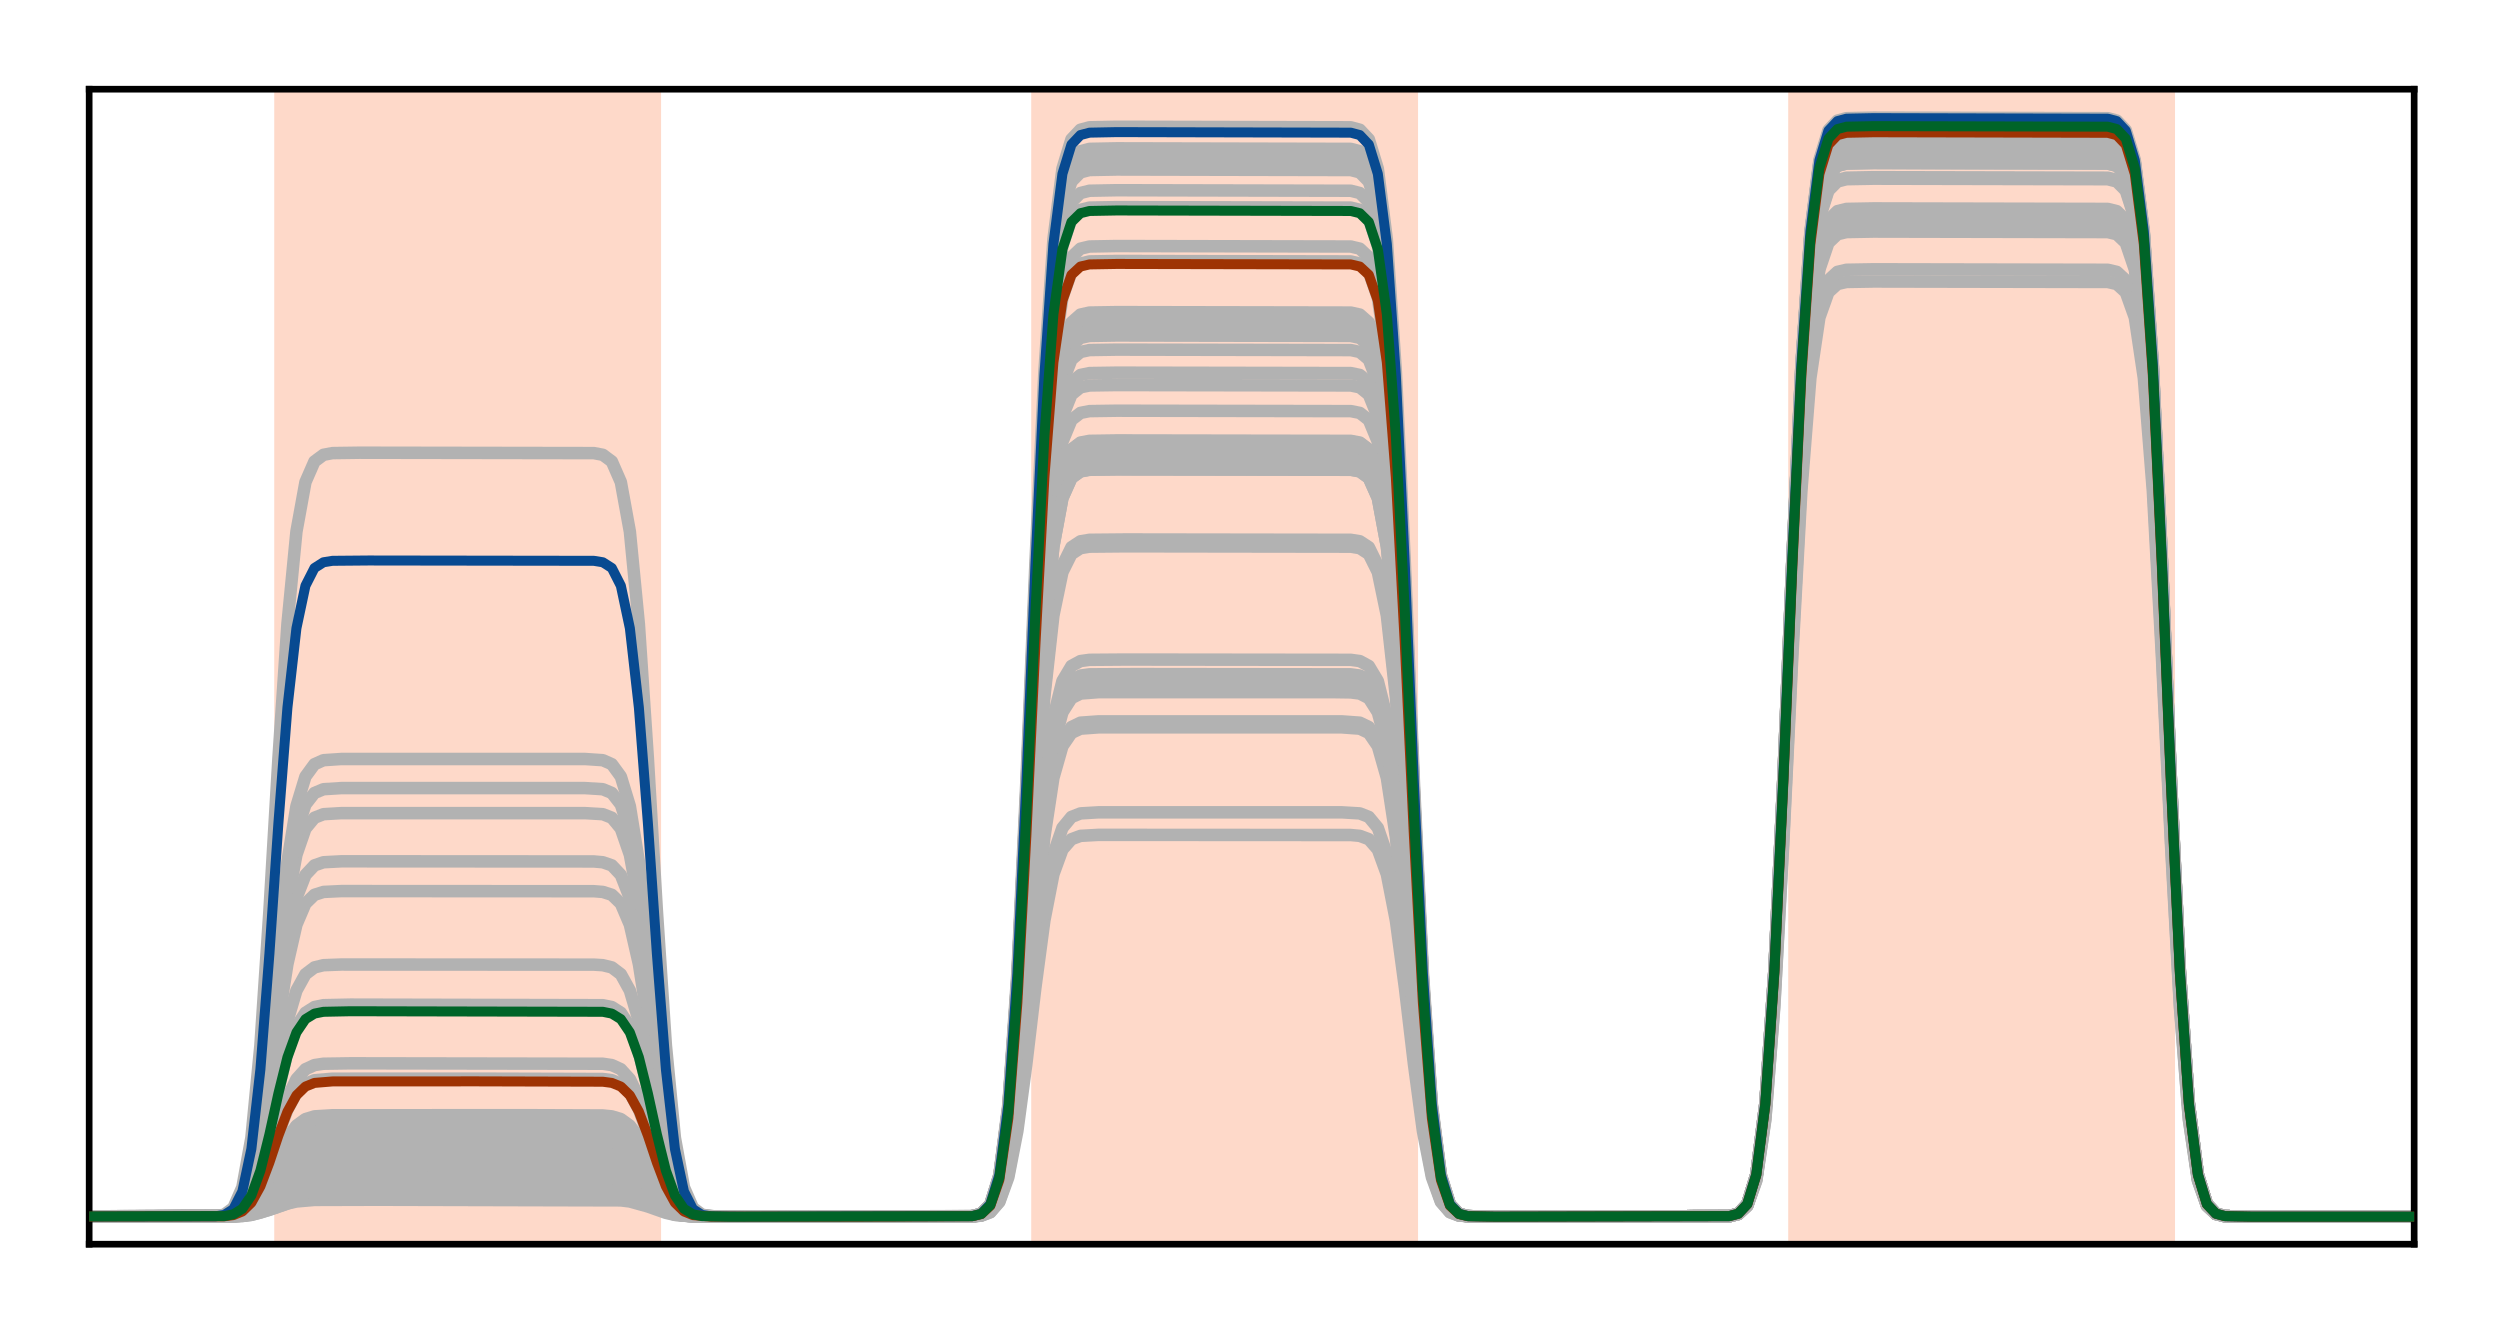 <?xml version="1.0" encoding="utf-8" standalone="no"?>
<!DOCTYPE svg PUBLIC "-//W3C//DTD SVG 1.1//EN"
  "http://www.w3.org/Graphics/SVG/1.1/DTD/svg11.dtd">
<!-- Created with matplotlib (http://matplotlib.org/) -->
<svg height="160pt" version="1.1" viewBox="0 0 300 160" width="300pt" xmlns="http://www.w3.org/2000/svg" xmlns:xlink="http://www.w3.org/1999/xlink">
 <defs>
  <style type="text/css">
*{stroke-linecap:butt;stroke-linejoin:round;}
  </style>
 </defs>
 <g id="figure_1">
  <g id="patch_1">
   <path d="M 0 160 
L 300.4 160 
L 300.4 0 
L 0 0 
z
" style="fill:#ffffff;"/>
  </g>
  <g id="axes_1">
   <g id="patch_2">
    <path d="M 10.7 149.3 
L 289.7 149.3 
L 289.7 10.7 
L 10.7 10.7 
z
" style="fill:#ffffff;"/>
   </g>
   <g id="patch_3">
    <path clip-path="url(#pabd74bfe07)" d="M 33.409 149.3 
L 33.409 10.7 
L 78.828 10.7 
L 78.828 149.3 
z
" style="fill:#fed9c9;stroke:#fed9c9;stroke-linejoin:miter;"/>
   </g>
   <g id="patch_4">
    <path clip-path="url(#pabd74bfe07)" d="M 124.247 149.3 
L 124.247 10.7 
L 169.665 10.7 
L 169.665 149.3 
z
" style="fill:#fed9c9;stroke:#fed9c9;stroke-linejoin:miter;"/>
   </g>
   <g id="patch_5">
    <path clip-path="url(#pabd74bfe07)" d="M 215.084 149.3 
L 215.084 10.7 
L 260.502 10.7 
L 260.502 149.3 
z
" style="fill:#fed9c9;stroke:#fed9c9;stroke-linejoin:miter;"/>
   </g>
   <g id="line2d_1">
    <path clip-path="url(#pabd74bfe07)" d="M -1 146 
L 28.002 145.963 
L 29.084 145.877 
L 30.165 145.669 
L 31.247 145.281 
L 35.572 143.124 
L 36.653 142.916 
L 38.816 142.801 
L 56.119 142.793 
L 73.421 142.83 
L 74.502 142.916 
L 75.584 143.124 
L 76.665 143.512 
L 80.991 145.669 
L 82.072 145.877 
L 84.235 145.991 
L 101.537 146 
L 116.677 145.967 
L 117.758 145.823 
L 118.84 145.252 
L 119.921 143.494 
L 121.002 139.278 
L 122.084 131.4 
L 123.165 119.938 
L 124.247 106.949 
L 125.328 95.487 
L 126.409 87.609 
L 127.491 83.393 
L 128.572 81.635 
L 129.653 81.064 
L 130.735 80.92 
L 136.142 80.887 
L 162.095 80.92 
L 163.177 81.064 
L 164.258 81.635 
L 165.34 83.393 
L 166.421 87.609 
L 167.502 95.487 
L 168.584 106.949 
L 169.665 119.938 
L 170.747 131.4 
L 171.828 139.278 
L 172.909 143.494 
L 173.991 145.252 
L 175.072 145.823 
L 176.153 145.967 
L 181.56 146 
L 207.514 145.939 
L 208.595 145.672 
L 209.677 144.617 
L 210.758 141.365 
L 211.84 133.565 
L 212.921 118.993 
L 214.002 97.79 
L 215.084 73.764 
L 216.165 52.561 
L 217.247 37.989 
L 218.328 30.189 
L 219.409 26.937 
L 220.491 25.882 
L 221.572 25.615 
L 224.816 25.554 
L 252.933 25.615 
L 254.014 25.882 
L 255.095 26.937 
L 256.177 30.189 
L 257.258 37.989 
L 258.34 52.561 
L 259.421 73.764 
L 260.502 97.79 
L 261.584 118.993 
L 262.665 133.565 
L 263.747 141.365 
L 264.828 144.617 
L 265.909 145.672 
L 266.991 145.939 
L 270.235 146 
L 301.4 146 
L 301.4 146 
" style="fill:none;stroke:#b2b2b2;stroke-linecap:square;stroke-width:1.5;"/>
   </g>
   <g id="line2d_2">
    <path clip-path="url(#pabd74bfe07)" d="M -1 146 
L 26.921 145.894 
L 28.002 145.551 
L 29.084 144.496 
L 30.165 141.966 
L 31.247 137.239 
L 32.328 130.36 
L 33.409 122.566 
L 34.491 115.687 
L 35.572 110.96 
L 36.653 108.429 
L 37.735 107.375 
L 38.816 107.032 
L 40.979 106.928 
L 71.258 106.945 
L 72.34 107.032 
L 73.421 107.375 
L 74.502 108.429 
L 75.584 110.96 
L 76.665 115.687 
L 77.747 122.566 
L 78.828 130.36 
L 79.909 137.239 
L 80.991 141.966 
L 82.072 144.496 
L 83.153 145.551 
L 84.235 145.894 
L 86.398 145.997 
L 115.595 145.992 
L 116.677 145.937 
L 117.758 145.658 
L 118.84 144.557 
L 119.921 141.165 
L 121.002 133.027 
L 122.084 117.824 
L 123.165 95.703 
L 124.247 70.638 
L 125.328 48.517 
L 126.409 33.314 
L 127.491 25.176 
L 128.572 21.784 
L 129.653 20.683 
L 130.735 20.404 
L 133.979 20.341 
L 162.095 20.404 
L 163.177 20.683 
L 164.258 21.784 
L 165.34 25.176 
L 166.421 33.314 
L 167.502 48.517 
L 168.584 70.638 
L 169.665 95.703 
L 170.747 117.824 
L 171.828 133.027 
L 172.909 141.165 
L 173.991 144.557 
L 175.072 145.658 
L 176.153 145.937 
L 179.398 146 
L 207.514 145.934 
L 208.595 145.643 
L 209.677 144.491 
L 210.758 140.944 
L 211.84 132.436 
L 212.921 116.54 
L 214.002 93.412 
L 215.084 67.204 
L 216.165 44.076 
L 217.247 28.181 
L 218.328 19.672 
L 219.409 16.125 
L 220.491 14.974 
L 221.572 14.683 
L 224.816 14.617 
L 252.933 14.683 
L 254.014 14.974 
L 255.095 16.125 
L 256.177 19.672 
L 257.258 28.181 
L 258.34 44.076 
L 259.421 67.204 
L 260.502 93.412 
L 261.584 116.54 
L 262.665 132.436 
L 263.747 140.944 
L 264.828 144.491 
L 265.909 145.643 
L 266.991 145.934 
L 270.235 146 
L 301.4 146 
L 301.4 146 
" style="fill:none;stroke:#b2b2b2;stroke-linecap:square;stroke-width:1.5;"/>
   </g>
   <g id="line2d_3">
    <path clip-path="url(#pabd74bfe07)" d="M -1 146 
L 26.921 145.971 
L 28.002 145.876 
L 29.084 145.585 
L 30.165 144.886 
L 31.247 143.581 
L 32.328 141.682 
L 33.409 139.53 
L 34.491 137.631 
L 35.572 136.326 
L 36.653 135.627 
L 37.735 135.336 
L 39.898 135.218 
L 65.851 135.212 
L 72.34 135.241 
L 73.421 135.336 
L 74.502 135.627 
L 75.584 136.326 
L 76.665 137.631 
L 77.747 139.53 
L 78.828 141.682 
L 79.909 143.581 
L 80.991 144.886 
L 82.072 145.585 
L 83.153 145.876 
L 85.316 145.995 
L 111.27 146 
L 116.677 145.947 
L 117.758 145.712 
L 118.84 144.786 
L 119.921 141.931 
L 121.002 135.083 
L 122.084 122.29 
L 123.165 103.676 
L 124.247 82.583 
L 125.328 63.969 
L 126.409 51.176 
L 127.491 44.328 
L 128.572 41.474 
L 129.653 40.547 
L 130.735 40.313 
L 133.979 40.259 
L 162.095 40.313 
L 163.177 40.547 
L 164.258 41.474 
L 165.34 44.328 
L 166.421 51.176 
L 167.502 63.969 
L 168.584 82.583 
L 169.665 103.676 
L 170.747 122.29 
L 171.828 135.083 
L 172.909 141.931 
L 173.991 144.786 
L 175.072 145.712 
L 176.153 145.947 
L 179.398 146 
L 207.514 145.935 
L 208.595 145.649 
L 209.677 144.518 
L 210.758 141.035 
L 211.84 132.68 
L 212.921 117.071 
L 214.002 94.359 
L 215.084 68.623 
L 216.165 45.912 
L 217.247 30.302 
L 218.328 21.947 
L 219.409 18.464 
L 220.491 17.333 
L 221.572 17.047 
L 224.816 16.982 
L 252.933 17.047 
L 254.014 17.333 
L 255.095 18.464 
L 256.177 21.947 
L 257.258 30.302 
L 258.34 45.912 
L 259.421 68.623 
L 260.502 94.359 
L 261.584 117.071 
L 262.665 132.68 
L 263.747 141.035 
L 264.828 144.518 
L 265.909 145.649 
L 266.991 145.935 
L 270.235 146 
L 301.4 146 
L 301.4 146 
" style="fill:none;stroke:#b2b2b2;stroke-linecap:square;stroke-width:1.5;"/>
   </g>
   <g id="line2d_4">
    <path clip-path="url(#pabd74bfe07)" d="M -1 146 
L 26.921 145.95 
L 28.002 145.789 
L 29.084 145.292 
L 30.165 144.1 
L 31.247 141.874 
L 32.328 138.635 
L 33.409 134.964 
L 34.491 131.725 
L 35.572 129.499 
L 36.653 128.307 
L 37.735 127.81 
L 38.816 127.649 
L 42.06 127.599 
L 72.34 127.649 
L 73.421 127.81 
L 74.502 128.307 
L 75.584 129.499 
L 76.665 131.725 
L 77.747 134.964 
L 78.828 138.635 
L 79.909 141.874 
L 80.991 144.1 
L 82.072 145.292 
L 83.153 145.789 
L 84.235 145.95 
L 87.479 146 
L 116.677 145.941 
L 117.758 145.683 
L 118.84 144.662 
L 119.921 141.518 
L 121.002 133.975 
L 122.084 119.883 
L 123.165 99.379 
L 124.247 76.145 
L 125.328 55.64 
L 126.409 41.548 
L 127.491 34.005 
L 128.572 30.861 
L 129.653 29.84 
L 130.735 29.582 
L 133.979 29.523 
L 162.095 29.582 
L 163.177 29.84 
L 164.258 30.861 
L 165.34 34.005 
L 166.421 41.548 
L 167.502 55.64 
L 168.584 76.145 
L 169.665 99.379 
L 170.747 119.883 
L 171.828 133.975 
L 172.909 141.518 
L 173.991 144.662 
L 175.072 145.683 
L 176.153 145.941 
L 179.398 146 
L 207.514 145.934 
L 208.595 145.645 
L 209.677 144.503 
L 210.758 140.983 
L 211.84 132.539 
L 212.921 116.765 
L 214.002 93.812 
L 215.084 67.804 
L 216.165 44.852 
L 217.247 29.077 
L 218.328 20.634 
L 219.409 17.114 
L 220.491 15.971 
L 221.572 15.682 
L 224.816 15.617 
L 252.933 15.682 
L 254.014 15.971 
L 255.095 17.114 
L 256.177 20.634 
L 257.258 29.077 
L 258.34 44.852 
L 259.421 67.804 
L 260.502 93.812 
L 261.584 116.765 
L 262.665 132.539 
L 263.747 140.983 
L 264.828 144.503 
L 265.909 145.645 
L 266.991 145.934 
L 270.235 146 
L 301.4 146 
L 301.4 146 
" style="fill:none;stroke:#b2b2b2;stroke-linecap:square;stroke-width:1.5;"/>
   </g>
   <g id="line2d_5">
    <path clip-path="url(#pabd74bfe07)" d="M -1 146 
L 28.002 145.927 
L 29.084 145.755 
L 30.165 145.344 
L 31.247 144.575 
L 34.491 141.069 
L 35.572 140.301 
L 36.653 139.889 
L 37.735 139.717 
L 40.979 139.645 
L 73.421 139.717 
L 74.502 139.889 
L 75.584 140.301 
L 76.665 141.069 
L 79.909 144.575 
L 80.991 145.344 
L 82.072 145.755 
L 83.153 145.927 
L 86.398 146 
L 116.677 145.954 
L 117.758 145.753 
L 118.84 144.958 
L 119.921 142.51 
L 121.002 136.635 
L 122.084 125.661 
L 123.165 109.692 
L 124.247 91.598 
L 125.328 75.63 
L 126.409 64.655 
L 127.491 58.781 
L 128.572 56.332 
L 129.653 55.537 
L 130.735 55.336 
L 133.979 55.291 
L 162.095 55.336 
L 163.177 55.537 
L 164.258 56.332 
L 165.34 58.781 
L 166.421 64.655 
L 167.502 75.63 
L 168.584 91.598 
L 169.665 109.692 
L 170.747 125.661 
L 171.828 136.635 
L 172.909 142.51 
L 173.991 144.958 
L 175.072 145.753 
L 176.153 145.954 
L 179.398 146 
L 207.514 145.936 
L 208.595 145.656 
L 209.677 144.546 
L 210.758 141.127 
L 211.84 132.927 
L 212.921 117.606 
L 214.002 95.315 
L 215.084 70.055 
L 216.165 47.764 
L 217.247 32.443 
L 218.328 24.243 
L 219.409 20.824 
L 220.491 19.714 
L 221.572 19.434 
L 224.816 19.37 
L 252.933 19.434 
L 254.014 19.714 
L 255.095 20.824 
L 256.177 24.243 
L 257.258 32.443 
L 258.34 47.764 
L 259.421 70.055 
L 260.502 95.315 
L 261.584 117.606 
L 262.665 132.927 
L 263.747 141.127 
L 264.828 144.546 
L 265.909 145.656 
L 266.991 145.936 
L 270.235 146 
L 301.4 146 
L 301.4 146 
" style="fill:none;stroke:#b2b2b2;stroke-linecap:square;stroke-width:1.5;"/>
   </g>
   <g id="line2d_6">
    <path clip-path="url(#pabd74bfe07)" d="M -1 146 
L 28.002 145.911 
L 29.084 145.703 
L 30.165 145.204 
L 31.247 144.272 
L 32.328 142.915 
L 34.491 140.021 
L 35.572 139.089 
L 36.653 138.59 
L 37.735 138.382 
L 39.898 138.297 
L 71.258 138.297 
L 73.421 138.382 
L 74.502 138.59 
L 75.584 139.089 
L 76.665 140.021 
L 77.747 141.378 
L 79.909 144.272 
L 80.991 145.204 
L 82.072 145.703 
L 83.153 145.911 
L 85.316 145.996 
L 115.595 145.994 
L 116.677 145.951 
L 117.758 145.737 
L 118.84 144.889 
L 119.921 142.278 
L 121.002 136.015 
L 122.084 124.314 
L 123.165 107.289 
L 124.247 87.997 
L 125.328 70.971 
L 126.409 59.27 
L 127.491 53.007 
L 128.572 50.396 
L 129.653 49.548 
L 130.735 49.334 
L 133.979 49.285 
L 162.095 49.334 
L 163.177 49.548 
L 164.258 50.396 
L 165.34 53.007 
L 166.421 59.27 
L 167.502 70.971 
L 168.584 87.997 
L 169.665 107.289 
L 170.747 124.314 
L 171.828 136.015 
L 172.909 142.278 
L 173.991 144.889 
L 175.072 145.737 
L 176.153 145.951 
L 179.398 146 
L 207.514 145.936 
L 208.595 145.653 
L 209.677 144.534 
L 210.758 141.088 
L 211.84 132.82 
L 212.921 117.375 
L 214.002 94.902 
L 215.084 69.436 
L 216.165 46.963 
L 217.247 31.517 
L 218.328 23.25 
L 219.409 19.804 
L 220.491 18.685 
L 221.572 18.402 
L 224.816 18.338 
L 252.933 18.402 
L 254.014 18.685 
L 255.095 19.804 
L 256.177 23.25 
L 257.258 31.517 
L 258.34 46.963 
L 259.421 69.436 
L 260.502 94.902 
L 261.584 117.375 
L 262.665 132.82 
L 263.747 141.088 
L 264.828 144.534 
L 265.909 145.653 
L 266.991 145.936 
L 270.235 146 
L 301.4 146 
L 301.4 146 
" style="fill:none;stroke:#b2b2b2;stroke-linecap:square;stroke-width:1.5;"/>
   </g>
   <g id="line2d_7">
    <path clip-path="url(#pabd74bfe07)" d="M -1 146 
L 28.002 145.924 
L 29.084 145.745 
L 30.165 145.315 
L 31.247 144.513 
L 34.491 140.856 
L 35.572 140.053 
L 36.653 139.624 
L 37.735 139.445 
L 40.979 139.369 
L 73.421 139.445 
L 74.502 139.624 
L 75.584 140.053 
L 76.665 140.856 
L 79.909 144.513 
L 80.991 145.315 
L 82.072 145.745 
L 83.153 145.924 
L 86.398 146 
L 116.677 145.954 
L 117.758 145.75 
L 118.84 144.943 
L 119.921 142.457 
L 121.002 136.493 
L 122.084 125.353 
L 123.165 109.143 
L 124.247 90.774 
L 125.328 74.565 
L 126.409 63.424 
L 127.491 57.46 
L 128.572 54.975 
L 129.653 54.168 
L 130.735 53.963 
L 133.979 53.917 
L 162.095 53.963 
L 163.177 54.168 
L 164.258 54.975 
L 165.34 57.46 
L 166.421 63.424 
L 167.502 74.565 
L 168.584 90.774 
L 169.665 109.143 
L 170.747 125.353 
L 171.828 136.493 
L 172.909 142.457 
L 173.991 144.943 
L 175.072 145.75 
L 176.153 145.954 
L 179.398 146 
L 207.514 145.936 
L 208.595 145.655 
L 209.677 144.543 
L 210.758 141.118 
L 211.84 132.901 
L 212.921 117.551 
L 214.002 95.216 
L 215.084 69.907 
L 216.165 47.573 
L 217.247 32.222 
L 218.328 24.006 
L 219.409 20.581 
L 220.491 19.469 
L 221.572 19.187 
L 224.816 19.124 
L 252.933 19.187 
L 254.014 19.469 
L 255.095 20.581 
L 256.177 24.006 
L 257.258 32.222 
L 258.34 47.573 
L 259.421 69.907 
L 260.502 95.216 
L 261.584 117.551 
L 262.665 132.901 
L 263.747 141.118 
L 264.828 144.543 
L 265.909 145.655 
L 266.991 145.936 
L 270.235 146 
L 301.4 146 
L 301.4 146 
" style="fill:none;stroke:#b2b2b2;stroke-linecap:square;stroke-width:1.5;"/>
   </g>
   <g id="line2d_8">
    <path clip-path="url(#pabd74bfe07)" d="M -1 146 
L 26.921 145.967 
L 28.002 145.86 
L 29.084 145.531 
L 30.165 144.743 
L 31.247 143.27 
L 32.328 141.126 
L 33.409 138.697 
L 34.491 136.553 
L 35.572 135.08 
L 36.653 134.291 
L 37.735 133.963 
L 39.898 133.829 
L 63.688 133.823 
L 72.34 133.856 
L 73.421 133.963 
L 74.502 134.291 
L 75.584 135.08 
L 76.665 136.553 
L 77.747 138.697 
L 78.828 141.126 
L 79.909 143.27 
L 80.991 144.743 
L 82.072 145.531 
L 83.153 145.86 
L 85.316 145.994 
L 109.107 146 
L 116.677 145.945 
L 117.758 145.705 
L 118.84 144.753 
L 119.921 141.823 
L 121.002 134.794 
L 122.084 121.661 
L 123.165 102.553 
L 124.247 80.9 
L 125.328 61.792 
L 126.409 48.659 
L 127.491 41.63 
L 128.572 38.7 
L 129.653 37.748 
L 130.735 37.508 
L 133.979 37.453 
L 162.095 37.508 
L 163.177 37.748 
L 164.258 38.7 
L 165.34 41.63 
L 166.421 48.659 
L 167.502 61.792 
L 168.584 80.9 
L 169.665 102.553 
L 170.747 121.661 
L 171.828 134.794 
L 172.909 141.823 
L 173.991 144.753 
L 175.072 145.705 
L 176.153 145.945 
L 179.398 146 
L 207.514 145.935 
L 208.595 145.648 
L 209.677 144.514 
L 210.758 141.021 
L 211.84 132.641 
L 212.921 116.986 
L 214.002 94.207 
L 215.084 68.395 
L 216.165 45.617 
L 217.247 29.961 
L 218.328 21.581 
L 219.409 18.088 
L 220.491 16.954 
L 221.572 16.667 
L 224.816 16.602 
L 252.933 16.667 
L 254.014 16.954 
L 255.095 18.088 
L 256.177 21.581 
L 257.258 29.961 
L 258.34 45.617 
L 259.421 68.395 
L 260.502 94.207 
L 261.584 116.986 
L 262.665 132.641 
L 263.747 141.021 
L 264.828 144.514 
L 265.909 145.648 
L 266.991 145.935 
L 270.235 146 
L 301.4 146 
L 301.4 146 
" style="fill:none;stroke:#b2b2b2;stroke-linecap:square;stroke-width:1.5;"/>
   </g>
   <g id="line2d_9">
    <path clip-path="url(#pabd74bfe07)" d="M -1 146 
L 28.002 145.944 
L 29.084 145.814 
L 30.165 145.5 
L 31.247 144.914 
L 34.491 142.242 
L 35.572 141.656 
L 36.653 141.343 
L 38.816 141.17 
L 50.712 141.156 
L 73.421 141.212 
L 74.502 141.343 
L 75.584 141.656 
L 76.665 142.242 
L 79.909 144.914 
L 80.991 145.5 
L 82.072 145.814 
L 84.235 145.987 
L 96.13 146 
L 116.677 145.959 
L 117.758 145.779 
L 118.84 145.067 
L 119.921 142.873 
L 121.002 137.61 
L 122.084 127.778 
L 123.165 113.473 
L 124.247 97.262 
L 125.328 82.957 
L 126.409 73.125 
L 127.491 67.862 
L 128.572 65.668 
L 129.653 64.956 
L 130.735 64.776 
L 135.06 64.735 
L 162.095 64.776 
L 163.177 64.956 
L 164.258 65.668 
L 165.34 67.862 
L 166.421 73.125 
L 167.502 82.957 
L 168.584 97.262 
L 169.665 113.473 
L 170.747 127.778 
L 171.828 137.61 
L 172.909 142.873 
L 173.991 145.067 
L 175.072 145.779 
L 176.153 145.959 
L 180.479 146 
L 207.514 145.937 
L 208.595 145.661 
L 209.677 144.568 
L 210.758 141.2 
L 211.84 133.122 
L 212.921 118.03 
L 214.002 96.071 
L 215.084 71.189 
L 216.165 49.23 
L 217.247 34.138 
L 218.328 26.06 
L 219.409 22.693 
L 220.491 21.6 
L 221.572 21.323 
L 224.816 21.26 
L 252.933 21.323 
L 254.014 21.6 
L 255.095 22.693 
L 256.177 26.06 
L 257.258 34.138 
L 258.34 49.23 
L 259.421 71.189 
L 260.502 96.071 
L 261.584 118.03 
L 262.665 133.122 
L 263.747 141.2 
L 264.828 144.568 
L 265.909 145.661 
L 266.991 145.937 
L 270.235 146 
L 301.4 146 
L 301.4 146 
" style="fill:none;stroke:#b2b2b2;stroke-linecap:square;stroke-width:1.5;"/>
   </g>
   <g id="line2d_10">
    <path clip-path="url(#pabd74bfe07)" d="M -1 146 
L 25.84 145.976 
L 26.921 145.868 
L 28.002 145.444 
L 29.084 144.136 
L 30.165 141 
L 31.247 135.141 
L 32.328 126.615 
L 33.409 116.955 
L 34.491 108.43 
L 35.572 102.57 
L 36.653 99.434 
L 37.735 98.127 
L 38.816 97.702 
L 40.979 97.574 
L 70.177 97.574 
L 72.34 97.702 
L 73.421 98.127 
L 74.502 99.434 
L 75.584 102.57 
L 76.665 108.43 
L 77.747 116.955 
L 78.828 126.615 
L 79.909 135.141 
L 80.991 141 
L 82.072 144.136 
L 83.153 145.444 
L 84.235 145.868 
L 86.398 145.997 
L 115.595 145.991 
L 116.677 145.936 
L 117.758 145.654 
L 118.84 144.538 
L 119.921 141.1 
L 121.002 132.852 
L 122.084 117.445 
L 123.165 95.026 
L 124.247 69.623 
L 125.328 47.205 
L 126.409 31.797 
L 127.491 23.55 
L 128.572 20.112 
L 129.653 18.995 
L 130.735 18.713 
L 133.979 18.649 
L 162.095 18.713 
L 163.177 18.995 
L 164.258 20.112 
L 165.34 23.55 
L 166.421 31.797 
L 167.502 47.205 
L 168.584 69.623 
L 169.665 95.026 
L 170.747 117.445 
L 171.828 132.852 
L 172.909 141.1 
L 173.991 144.538 
L 175.072 145.654 
L 176.153 145.936 
L 179.398 146 
L 207.514 145.934 
L 208.595 145.642 
L 209.677 144.489 
L 210.758 140.938 
L 211.84 132.419 
L 212.921 116.502 
L 214.002 93.344 
L 215.084 67.103 
L 216.165 43.944 
L 217.247 28.028 
L 218.328 19.509 
L 219.409 15.957 
L 220.491 14.804 
L 221.572 14.513 
L 224.816 14.447 
L 252.933 14.513 
L 254.014 14.804 
L 255.095 15.957 
L 256.177 19.509 
L 257.258 28.028 
L 258.34 43.944 
L 259.421 67.103 
L 260.502 93.344 
L 261.584 116.502 
L 262.665 132.419 
L 263.747 140.938 
L 264.828 144.489 
L 265.909 145.642 
L 266.991 145.934 
L 270.235 146 
L 301.4 146 
L 301.4 146 
" style="fill:none;stroke:#b2b2b2;stroke-linecap:square;stroke-width:1.5;"/>
   </g>
   <g id="line2d_11">
    <path clip-path="url(#pabd74bfe07)" d="M -1 146 
L 29.084 145.922 
L 30.165 145.79 
L 32.328 145.187 
L 34.491 144.424 
L 35.572 144.179 
L 37.735 143.992 
L 45.305 143.969 
L 74.502 144.047 
L 75.584 144.179 
L 77.747 144.782 
L 79.909 145.545 
L 80.991 145.79 
L 83.153 145.977 
L 90.723 146 
L 116.677 145.977 
L 117.758 145.875 
L 118.84 145.474 
L 119.921 144.237 
L 121.002 141.269 
L 122.084 135.726 
L 123.165 127.66 
L 124.247 118.52 
L 125.328 110.454 
L 126.409 104.91 
L 127.491 101.942 
L 128.572 100.706 
L 129.653 100.304 
L 131.816 100.182 
L 162.095 100.202 
L 163.177 100.304 
L 164.258 100.706 
L 165.34 101.942 
L 166.421 104.91 
L 167.502 110.454 
L 168.584 118.52 
L 169.665 127.66 
L 170.747 135.726 
L 171.828 141.269 
L 172.909 144.237 
L 173.991 145.474 
L 175.072 145.875 
L 177.235 145.997 
L 206.433 145.992 
L 207.514 145.944 
L 208.595 145.695 
L 209.677 144.711 
L 210.758 141.682 
L 211.84 134.414 
L 212.921 120.837 
L 214.002 101.083 
L 215.084 78.698 
L 216.165 58.943 
L 217.247 45.366 
L 218.328 38.098 
L 219.409 35.069 
L 220.491 34.085 
L 221.572 33.837 
L 224.816 33.78 
L 252.933 33.837 
L 254.014 34.085 
L 255.095 35.069 
L 256.177 38.098 
L 257.258 45.366 
L 258.34 58.943 
L 259.421 78.698 
L 260.502 101.083 
L 261.584 120.837 
L 262.665 134.414 
L 263.747 141.682 
L 264.828 144.711 
L 265.909 145.695 
L 266.991 145.944 
L 270.235 146 
L 301.4 146 
L 301.4 146 
" style="fill:none;stroke:#b2b2b2;stroke-linecap:square;stroke-width:1.5;"/>
   </g>
   <g id="line2d_12">
    <path clip-path="url(#pabd74bfe07)" d="M -1 146 
L 26.921 145.969 
L 28.002 145.867 
L 29.084 145.555 
L 30.165 144.806 
L 31.247 143.407 
L 32.328 141.372 
L 33.409 139.065 
L 34.491 137.03 
L 35.572 135.631 
L 36.653 134.882 
L 37.735 134.57 
L 39.898 134.443 
L 64.77 134.437 
L 72.34 134.468 
L 73.421 134.57 
L 74.502 134.882 
L 75.584 135.631 
L 76.665 137.03 
L 77.747 139.065 
L 78.828 141.372 
L 79.909 143.407 
L 80.991 144.806 
L 82.072 145.555 
L 83.153 145.867 
L 85.316 145.994 
L 110.188 146 
L 116.677 145.946 
L 117.758 145.708 
L 118.84 144.767 
L 119.921 141.868 
L 121.002 134.914 
L 122.084 121.923 
L 123.165 103.021 
L 124.247 81.602 
L 125.328 62.7 
L 126.409 49.709 
L 127.491 42.755 
L 128.572 39.856 
L 129.653 38.915 
L 130.735 38.677 
L 133.979 38.623 
L 162.095 38.677 
L 163.177 38.915 
L 164.258 39.856 
L 165.34 42.755 
L 166.421 49.709 
L 167.502 62.7 
L 168.584 81.602 
L 169.665 103.021 
L 170.747 121.923 
L 171.828 134.914 
L 172.909 141.868 
L 173.991 144.767 
L 175.072 145.708 
L 176.153 145.946 
L 179.398 146 
L 207.514 145.935 
L 208.595 145.649 
L 209.677 144.516 
L 210.758 141.027 
L 211.84 132.657 
L 212.921 117.021 
L 214.002 94.269 
L 215.084 68.489 
L 216.165 45.738 
L 217.247 30.101 
L 218.328 21.732 
L 219.409 18.243 
L 220.491 17.11 
L 221.572 16.824 
L 224.816 16.759 
L 252.933 16.824 
L 254.014 17.11 
L 255.095 18.243 
L 256.177 21.732 
L 257.258 30.101 
L 258.34 45.738 
L 259.421 68.489 
L 260.502 94.269 
L 261.584 117.021 
L 262.665 132.657 
L 263.747 141.027 
L 264.828 144.516 
L 265.909 145.649 
L 266.991 145.935 
L 270.235 146 
L 301.4 146 
L 301.4 146 
" style="fill:none;stroke:#b2b2b2;stroke-linecap:square;stroke-width:1.5;"/>
   </g>
   <g id="line2d_13">
    <path clip-path="url(#pabd74bfe07)" d="M -1 146 
L 25.84 145.979 
L 26.921 145.884 
L 28.002 145.51 
L 29.084 144.359 
L 30.165 141.597 
L 31.247 136.438 
L 32.328 128.93 
L 33.409 120.423 
L 34.491 112.916 
L 35.572 107.756 
L 36.653 104.995 
L 37.735 103.843 
L 38.816 103.47 
L 40.979 103.356 
L 71.258 103.375 
L 72.34 103.47 
L 73.421 103.843 
L 74.502 104.995 
L 75.584 107.756 
L 76.665 112.916 
L 77.747 120.423 
L 78.828 128.93 
L 79.909 136.438 
L 80.991 141.597 
L 82.072 144.359 
L 83.153 145.51 
L 84.235 145.884 
L 86.398 145.997 
L 115.595 145.992 
L 116.677 145.936 
L 117.758 145.656 
L 118.84 144.549 
L 119.921 141.137 
L 121.002 132.952 
L 122.084 117.66 
L 123.165 95.411 
L 124.247 70.2 
L 125.328 47.951 
L 126.409 32.66 
L 127.491 24.475 
L 128.572 21.063 
L 129.653 19.955 
L 130.735 19.675 
L 133.979 19.612 
L 162.095 19.675 
L 163.177 19.955 
L 164.258 21.063 
L 165.34 24.475 
L 166.421 32.66 
L 167.502 47.951 
L 168.584 70.2 
L 169.665 95.411 
L 170.747 117.66 
L 171.828 132.952 
L 172.909 141.137 
L 173.991 144.549 
L 175.072 145.656 
L 176.153 145.936 
L 179.398 146 
L 207.514 145.934 
L 208.595 145.643 
L 209.677 144.49 
L 210.758 140.942 
L 211.84 132.428 
L 212.921 116.524 
L 214.002 93.383 
L 215.084 67.16 
L 216.165 44.019 
L 217.247 28.114 
L 218.328 19.601 
L 219.409 16.052 
L 220.491 14.9 
L 221.572 14.609 
L 224.816 14.543 
L 252.933 14.609 
L 254.014 14.9 
L 255.095 16.052 
L 256.177 19.601 
L 257.258 28.114 
L 258.34 44.019 
L 259.421 67.16 
L 260.502 93.383 
L 261.584 116.524 
L 262.665 132.428 
L 263.747 140.942 
L 264.828 144.49 
L 265.909 145.643 
L 266.991 145.934 
L 270.235 146 
L 301.4 146 
L 301.4 146 
" style="fill:none;stroke:#b2b2b2;stroke-linecap:square;stroke-width:1.5;"/>
   </g>
   <g id="line2d_14">
    <path clip-path="url(#pabd74bfe07)" d="M -1 146 
L 26.921 145.931 
L 28.002 145.708 
L 29.084 145.021 
L 30.165 143.373 
L 31.247 140.294 
L 32.328 135.814 
L 33.409 130.738 
L 34.491 126.259 
L 35.572 123.18 
L 36.653 121.532 
L 37.735 120.845 
L 38.816 120.622 
L 42.06 120.553 
L 72.34 120.622 
L 73.421 120.845 
L 74.502 121.532 
L 75.584 123.18 
L 76.665 126.259 
L 77.747 130.738 
L 78.828 135.814 
L 79.909 140.294 
L 80.991 143.373 
L 82.072 145.021 
L 83.153 145.708 
L 84.235 145.931 
L 87.479 146 
L 116.677 145.939 
L 117.758 145.671 
L 118.84 144.609 
L 119.921 141.338 
L 121.002 133.493 
L 122.084 118.835 
L 123.165 97.509 
L 124.247 73.343 
L 125.328 52.017 
L 126.409 37.359 
L 127.491 29.514 
L 128.572 26.243 
L 129.653 25.181 
L 130.735 24.913 
L 133.979 24.852 
L 162.095 24.913 
L 163.177 25.181 
L 164.258 26.243 
L 165.34 29.514 
L 166.421 37.359 
L 167.502 52.017 
L 168.584 73.343 
L 169.665 97.509 
L 170.747 118.835 
L 171.828 133.493 
L 172.909 141.338 
L 173.991 144.609 
L 175.072 145.671 
L 176.153 145.939 
L 179.398 146 
L 207.514 145.934 
L 208.595 145.644 
L 209.677 144.497 
L 210.758 140.963 
L 211.84 132.485 
L 212.921 116.647 
L 214.002 93.602 
L 215.084 67.489 
L 216.165 44.444 
L 217.247 28.606 
L 218.328 20.128 
L 219.409 16.594 
L 220.491 15.447 
L 221.572 15.157 
L 224.816 15.091 
L 252.933 15.157 
L 254.014 15.447 
L 255.095 16.594 
L 256.177 20.128 
L 257.258 28.606 
L 258.34 44.444 
L 259.421 67.489 
L 260.502 93.602 
L 261.584 116.647 
L 262.665 132.485 
L 263.747 140.963 
L 264.828 144.497 
L 265.909 145.644 
L 266.991 145.934 
L 270.235 146 
L 301.4 146 
L 301.4 146 
" style="fill:none;stroke:#b2b2b2;stroke-linecap:square;stroke-width:1.5;"/>
   </g>
   <g id="line2d_15">
    <path clip-path="url(#pabd74bfe07)" d="M -1 146 
L 28.002 145.946 
L 29.084 145.818 
L 30.165 145.511 
L 31.247 144.938 
L 34.491 142.326 
L 35.572 141.752 
L 36.653 141.446 
L 38.816 141.276 
L 50.712 141.263 
L 73.421 141.318 
L 74.502 141.446 
L 75.584 141.752 
L 76.665 142.326 
L 79.909 144.938 
L 80.991 145.511 
L 82.072 145.818 
L 84.235 145.987 
L 96.13 146 
L 116.677 145.96 
L 117.758 145.781 
L 118.84 145.076 
L 119.921 142.905 
L 121.002 137.695 
L 122.084 127.963 
L 123.165 113.803 
L 124.247 97.757 
L 125.328 83.596 
L 126.409 73.864 
L 127.491 68.655 
L 128.572 66.483 
L 129.653 65.778 
L 130.735 65.6 
L 135.06 65.559 
L 162.095 65.6 
L 163.177 65.778 
L 164.258 66.483 
L 165.34 68.655 
L 166.421 73.864 
L 167.502 83.596 
L 168.584 97.757 
L 169.665 113.803 
L 170.747 127.963 
L 171.828 137.695 
L 172.909 142.905 
L 173.991 145.076 
L 175.072 145.781 
L 176.153 145.96 
L 180.479 146 
L 207.514 145.937 
L 208.595 145.661 
L 209.677 144.57 
L 210.758 141.207 
L 211.84 133.141 
L 212.921 118.071 
L 214.002 96.145 
L 215.084 71.299 
L 216.165 49.372 
L 217.247 34.303 
L 218.328 26.236 
L 219.409 22.874 
L 220.491 21.782 
L 221.572 21.506 
L 224.816 21.444 
L 252.933 21.506 
L 254.014 21.782 
L 255.095 22.874 
L 256.177 26.236 
L 257.258 34.303 
L 258.34 49.372 
L 259.421 71.299 
L 260.502 96.145 
L 261.584 118.071 
L 262.665 133.141 
L 263.747 141.207 
L 264.828 144.57 
L 265.909 145.661 
L 266.991 145.937 
L 270.235 146 
L 301.4 146 
L 301.4 146 
" style="fill:none;stroke:#b2b2b2;stroke-linecap:square;stroke-width:1.5;"/>
   </g>
   <g id="line2d_16">
    <path clip-path="url(#pabd74bfe07)" d="M -1 146 
L 29.084 145.917 
L 30.165 145.777 
L 31.247 145.515 
L 35.572 144.059 
L 37.735 143.861 
L 45.305 143.836 
L 74.502 143.919 
L 75.584 144.059 
L 76.665 144.321 
L 80.991 145.777 
L 83.153 145.975 
L 90.723 146 
L 116.677 145.976 
L 117.758 145.868 
L 118.84 145.443 
L 119.921 144.133 
L 121.002 140.99 
L 122.084 135.12 
L 123.165 126.578 
L 124.247 116.898 
L 125.328 108.357 
L 126.409 102.486 
L 127.491 99.343 
L 128.572 98.033 
L 129.653 97.608 
L 131.816 97.479 
L 161.014 97.479 
L 163.177 97.608 
L 164.258 98.033 
L 165.34 99.343 
L 166.421 102.486 
L 167.502 108.357 
L 168.584 116.898 
L 169.665 126.578 
L 170.747 135.12 
L 171.828 140.99 
L 172.909 144.133 
L 173.991 145.443 
L 175.072 145.868 
L 177.235 145.997 
L 206.433 145.992 
L 207.514 145.943 
L 208.595 145.691 
L 209.677 144.695 
L 210.758 141.626 
L 211.84 134.263 
L 212.921 120.509 
L 214.002 100.497 
L 215.084 77.82 
L 216.165 57.807 
L 217.247 44.053 
L 218.328 36.691 
L 219.409 33.622 
L 220.491 32.625 
L 221.572 32.373 
L 224.816 32.316 
L 252.933 32.373 
L 254.014 32.625 
L 255.095 33.622 
L 256.177 36.691 
L 257.258 44.053 
L 258.34 57.807 
L 259.421 77.82 
L 260.502 100.497 
L 261.584 120.509 
L 262.665 134.263 
L 263.747 141.626 
L 264.828 144.695 
L 265.909 145.691 
L 266.991 145.943 
L 270.235 146 
L 301.4 146 
L 301.4 146 
" style="fill:none;stroke:#b2b2b2;stroke-linecap:square;stroke-width:1.5;"/>
   </g>
   <g id="line2d_17">
    <path clip-path="url(#pabd74bfe07)" d="M -1 146 
L 29.084 145.894 
L 30.165 145.716 
L 31.247 145.383 
L 35.572 143.533 
L 37.735 143.28 
L 43.142 143.249 
L 74.502 143.354 
L 75.584 143.533 
L 76.665 143.866 
L 80.991 145.716 
L 83.153 145.968 
L 88.56 146 
L 116.677 145.97 
L 117.758 145.84 
L 118.84 145.326 
L 119.921 143.741 
L 121.002 139.938 
L 122.084 132.834 
L 123.165 122.497 
L 124.247 110.784 
L 125.328 100.447 
L 126.409 93.343 
L 127.491 89.54 
L 128.572 87.955 
L 129.653 87.441 
L 131.816 87.285 
L 161.014 87.285 
L 163.177 87.441 
L 164.258 87.955 
L 165.34 89.54 
L 166.421 93.343 
L 167.502 100.447 
L 168.584 110.784 
L 169.665 122.497 
L 170.747 132.834 
L 171.828 139.938 
L 172.909 143.741 
L 173.991 145.326 
L 175.072 145.84 
L 177.235 145.996 
L 206.433 145.992 
L 207.514 145.941 
L 208.595 145.679 
L 209.677 144.643 
L 210.758 141.451 
L 211.84 133.796 
L 212.921 119.494 
L 214.002 98.685 
L 215.084 75.105 
L 216.165 54.295 
L 217.247 39.993 
L 218.328 32.338 
L 219.409 29.147 
L 220.491 28.111 
L 221.572 27.849 
L 224.816 27.789 
L 252.933 27.849 
L 254.014 28.111 
L 255.095 29.147 
L 256.177 32.338 
L 257.258 39.993 
L 258.34 54.295 
L 259.421 75.105 
L 260.502 98.685 
L 261.584 119.494 
L 262.665 133.796 
L 263.747 141.451 
L 264.828 144.643 
L 265.909 145.679 
L 266.991 145.941 
L 270.235 146 
L 301.4 146 
L 301.4 146 
" style="fill:none;stroke:#b2b2b2;stroke-linecap:square;stroke-width:1.5;"/>
   </g>
   <g id="line2d_18">
    <path clip-path="url(#pabd74bfe07)" d="M -1 146 
L 28.002 145.921 
L 29.084 145.736 
L 30.165 145.292 
L 31.247 144.463 
L 34.491 140.681 
L 35.572 139.851 
L 36.653 139.407 
L 37.735 139.222 
L 40.979 139.144 
L 73.421 139.222 
L 74.502 139.407 
L 75.584 139.851 
L 76.665 140.681 
L 79.909 144.463 
L 80.991 145.292 
L 82.072 145.736 
L 83.153 145.921 
L 86.398 146 
L 116.677 145.953 
L 117.758 145.747 
L 118.84 144.93 
L 119.921 142.416 
L 121.002 136.384 
L 122.084 125.114 
L 123.165 108.718 
L 124.247 90.138 
L 125.328 73.741 
L 126.409 62.471 
L 127.491 56.439 
L 128.572 53.925 
L 129.653 53.108 
L 130.735 52.902 
L 133.979 52.855 
L 162.095 52.902 
L 163.177 53.108 
L 164.258 53.925 
L 165.34 56.439 
L 166.421 62.471 
L 167.502 73.741 
L 168.584 90.138 
L 169.665 108.718 
L 170.747 125.114 
L 171.828 136.384 
L 172.909 142.416 
L 173.991 144.93 
L 175.072 145.747 
L 176.153 145.953 
L 179.398 146 
L 207.514 145.936 
L 208.595 145.654 
L 209.677 144.541 
L 210.758 141.111 
L 211.84 132.882 
L 212.921 117.509 
L 214.002 95.142 
L 215.084 69.796 
L 216.165 47.428 
L 217.247 32.055 
L 218.328 23.827 
L 219.409 20.396 
L 220.491 19.283 
L 221.572 19.001 
L 224.816 18.937 
L 252.933 19.001 
L 254.014 19.283 
L 255.095 20.396 
L 256.177 23.827 
L 257.258 32.055 
L 258.34 47.428 
L 259.421 69.796 
L 260.502 95.142 
L 261.584 117.509 
L 262.665 132.882 
L 263.747 141.111 
L 264.828 144.541 
L 265.909 145.654 
L 266.991 145.936 
L 270.235 146 
L 301.4 146 
L 301.4 146 
" style="fill:none;stroke:#b2b2b2;stroke-linecap:square;stroke-width:1.5;"/>
   </g>
   <g id="line2d_19">
    <path clip-path="url(#pabd74bfe07)" d="M -1 146 
L 29.084 145.892 
L 30.165 145.711 
L 31.247 145.372 
L 35.572 143.49 
L 37.735 143.233 
L 43.142 143.201 
L 74.502 143.309 
L 75.584 143.49 
L 76.665 143.829 
L 80.991 145.711 
L 83.153 145.968 
L 88.56 146 
L 116.677 145.97 
L 117.758 145.838 
L 118.84 145.317 
L 119.921 143.713 
L 121.002 139.863 
L 122.084 132.672 
L 123.165 122.208 
L 124.247 110.351 
L 125.328 99.888 
L 126.409 92.696 
L 127.491 88.847 
L 128.572 87.242 
L 129.653 86.721 
L 131.816 86.564 
L 161.014 86.564 
L 163.177 86.721 
L 164.258 87.242 
L 165.34 88.847 
L 166.421 92.696 
L 167.502 99.888 
L 168.584 110.351 
L 169.665 122.208 
L 170.747 132.672 
L 171.828 139.863 
L 172.909 143.713 
L 173.991 145.317 
L 175.072 145.838 
L 177.235 145.996 
L 205.351 146 
L 207.514 145.94 
L 208.595 145.678 
L 209.677 144.639 
L 210.758 141.441 
L 211.84 133.768 
L 212.921 119.433 
L 214.002 98.576 
L 215.084 74.942 
L 216.165 54.084 
L 217.247 39.749 
L 218.328 32.077 
L 219.409 28.878 
L 220.491 27.84 
L 221.572 27.577 
L 224.816 27.517 
L 252.933 27.577 
L 254.014 27.84 
L 255.095 28.878 
L 256.177 32.077 
L 257.258 39.749 
L 258.34 54.084 
L 259.421 74.942 
L 260.502 98.576 
L 261.584 119.433 
L 262.665 133.768 
L 263.747 141.441 
L 264.828 144.639 
L 265.909 145.678 
L 266.991 145.94 
L 270.235 146 
L 301.4 146 
L 301.4 146 
" style="fill:none;stroke:#b2b2b2;stroke-linecap:square;stroke-width:1.5;"/>
   </g>
   <g id="line2d_20">
    <path clip-path="url(#pabd74bfe07)" d="M -1 146 
L 28.002 145.962 
L 29.084 145.871 
L 30.165 145.655 
L 31.247 145.25 
L 35.572 142.999 
L 36.653 142.783 
L 38.816 142.663 
L 56.119 142.654 
L 73.421 142.692 
L 74.502 142.783 
L 75.584 142.999 
L 76.665 143.404 
L 80.991 145.655 
L 82.072 145.871 
L 84.235 145.991 
L 101.537 146 
L 116.677 145.966 
L 117.758 145.818 
L 118.84 145.232 
L 119.921 143.428 
L 121.002 139.098 
L 122.084 131.01 
L 123.165 119.241 
L 124.247 105.905 
L 125.328 94.137 
L 126.409 86.048 
L 127.491 81.719 
L 128.572 79.914 
L 129.653 79.328 
L 130.735 79.18 
L 135.06 79.146 
L 162.095 79.18 
L 163.177 79.328 
L 164.258 79.914 
L 165.34 81.719 
L 166.421 86.048 
L 167.502 94.137 
L 168.584 105.905 
L 169.665 119.241 
L 170.747 131.01 
L 171.828 139.098 
L 172.909 143.428 
L 173.991 145.232 
L 175.072 145.818 
L 176.153 145.966 
L 180.479 146 
L 207.514 145.939 
L 208.595 145.671 
L 209.677 144.611 
L 210.758 141.344 
L 211.84 133.509 
L 212.921 118.87 
L 214.002 97.571 
L 215.084 73.436 
L 216.165 52.138 
L 217.247 37.499 
L 218.328 29.664 
L 219.409 26.397 
L 220.491 25.337 
L 221.572 25.069 
L 224.816 25.008 
L 252.933 25.069 
L 254.014 25.337 
L 255.095 26.397 
L 256.177 29.664 
L 257.258 37.499 
L 258.34 52.138 
L 259.421 73.436 
L 260.502 97.571 
L 261.584 118.87 
L 262.665 133.509 
L 263.747 141.344 
L 264.828 144.611 
L 265.909 145.671 
L 266.991 145.939 
L 270.235 146 
L 301.4 146 
L 301.4 146 
" style="fill:none;stroke:#b2b2b2;stroke-linecap:square;stroke-width:1.5;"/>
   </g>
   <g id="line2d_21">
    <path clip-path="url(#pabd74bfe07)" d="M -1 146 
L 28.002 145.929 
L 29.084 145.763 
L 30.165 145.364 
L 31.247 144.619 
L 34.491 141.223 
L 35.572 140.478 
L 36.653 140.079 
L 38.816 139.859 
L 48.549 139.842 
L 73.421 139.913 
L 74.502 140.079 
L 75.584 140.478 
L 76.665 141.223 
L 79.909 144.619 
L 80.991 145.364 
L 82.072 145.763 
L 84.235 145.983 
L 93.967 146 
L 116.677 145.955 
L 117.758 145.756 
L 118.84 144.97 
L 119.921 142.55 
L 121.002 136.743 
L 122.084 125.894 
L 123.165 110.109 
L 124.247 92.222 
L 125.328 76.437 
L 126.409 65.588 
L 127.491 59.781 
L 128.572 57.36 
L 129.653 56.574 
L 130.735 56.376 
L 133.979 56.331 
L 162.095 56.376 
L 163.177 56.574 
L 164.258 57.36 
L 165.34 59.781 
L 166.421 65.588 
L 167.502 76.437 
L 168.584 92.222 
L 169.665 110.109 
L 170.747 125.894 
L 171.828 136.743 
L 172.909 142.55 
L 173.991 144.97 
L 175.072 145.756 
L 176.153 145.955 
L 179.398 146 
L 207.514 145.936 
L 208.595 145.656 
L 209.677 144.548 
L 210.758 141.135 
L 211.84 132.947 
L 212.921 117.649 
L 214.002 95.391 
L 215.084 70.17 
L 216.165 47.912 
L 217.247 32.615 
L 218.328 24.426 
L 219.409 21.013 
L 220.491 19.905 
L 221.572 19.625 
L 224.816 19.561 
L 252.933 19.625 
L 254.014 19.905 
L 255.095 21.013 
L 256.177 24.426 
L 257.258 32.615 
L 258.34 47.912 
L 259.421 70.17 
L 260.502 95.391 
L 261.584 117.649 
L 262.665 132.947 
L 263.747 141.135 
L 264.828 144.548 
L 265.909 145.656 
L 266.991 145.936 
L 270.235 146 
L 301.4 146 
L 301.4 146 
" style="fill:none;stroke:#b2b2b2;stroke-linecap:square;stroke-width:1.5;"/>
   </g>
   <g id="line2d_22">
    <path clip-path="url(#pabd74bfe07)" d="M -1 146 
L 26.921 145.918 
L 28.002 145.653 
L 29.084 144.836 
L 30.165 142.876 
L 31.247 139.215 
L 32.328 133.888 
L 33.409 127.852 
L 34.491 122.525 
L 35.572 118.864 
L 36.653 116.905 
L 37.735 116.088 
L 38.816 115.823 
L 40.979 115.742 
L 71.258 115.756 
L 72.34 115.823 
L 73.421 116.088 
L 74.502 116.905 
L 75.584 118.864 
L 76.665 122.525 
L 77.747 127.852 
L 78.828 133.888 
L 79.909 139.215 
L 80.991 142.876 
L 82.072 144.836 
L 83.153 145.653 
L 84.235 145.918 
L 86.398 145.998 
L 115.595 145.992 
L 116.677 145.938 
L 117.758 145.665 
L 118.84 144.586 
L 119.921 141.26 
L 121.002 133.284 
L 122.084 118.381 
L 123.165 96.698 
L 124.247 72.128 
L 125.328 50.445 
L 126.409 35.543 
L 127.491 27.566 
L 128.572 24.241 
L 129.653 23.161 
L 130.735 22.889 
L 133.979 22.827 
L 162.095 22.889 
L 163.177 23.161 
L 164.258 24.241 
L 165.34 27.566 
L 166.421 35.543 
L 167.502 50.445 
L 168.584 72.128 
L 169.665 96.698 
L 170.747 118.381 
L 171.828 133.284 
L 172.909 141.26 
L 173.991 144.586 
L 175.072 145.665 
L 176.153 145.938 
L 179.398 146 
L 207.514 145.934 
L 208.595 145.643 
L 209.677 144.494 
L 210.758 140.954 
L 211.84 132.463 
L 212.921 116.598 
L 214.002 93.515 
L 215.084 67.359 
L 216.165 44.276 
L 217.247 28.411 
L 218.328 19.92 
L 219.409 16.38 
L 220.491 15.231 
L 221.572 14.94 
L 224.816 14.874 
L 252.933 14.94 
L 254.014 15.231 
L 255.095 16.38 
L 256.177 19.92 
L 257.258 28.411 
L 258.34 44.276 
L 259.421 67.359 
L 260.502 93.515 
L 261.584 116.598 
L 262.665 132.463 
L 263.747 140.954 
L 264.828 144.494 
L 265.909 145.643 
L 266.991 145.934 
L 270.235 146 
L 301.4 146 
L 301.4 146 
" style="fill:none;stroke:#b2b2b2;stroke-linecap:square;stroke-width:1.5;"/>
   </g>
   <g id="line2d_23">
    <path clip-path="url(#pabd74bfe07)" d="M -1 146 
L 26.921 145.973 
L 28.002 145.884 
L 29.084 145.612 
L 30.165 144.96 
L 31.247 143.742 
L 32.328 141.969 
L 33.409 139.96 
L 34.491 138.187 
L 35.572 136.969 
L 36.653 136.317 
L 37.735 136.045 
L 39.898 135.934 
L 68.014 135.929 
L 72.34 135.956 
L 73.421 136.045 
L 74.502 136.317 
L 75.584 136.969 
L 76.665 138.187 
L 77.747 139.96 
L 78.828 141.969 
L 79.909 143.742 
L 80.991 144.96 
L 82.072 145.612 
L 83.153 145.884 
L 85.316 145.995 
L 113.433 146 
L 116.677 145.948 
L 117.758 145.717 
L 118.84 144.805 
L 119.921 141.996 
L 121.002 135.258 
L 122.084 122.67 
L 123.165 104.355 
L 124.247 83.601 
L 125.328 65.285 
L 126.409 52.697 
L 127.491 45.959 
L 128.572 43.15 
L 129.653 42.238 
L 130.735 42.008 
L 133.979 41.955 
L 162.095 42.008 
L 163.177 42.238 
L 164.258 43.15 
L 165.34 45.959 
L 166.421 52.697 
L 167.502 65.285 
L 168.584 83.601 
L 169.665 104.355 
L 170.747 122.67 
L 171.828 135.258 
L 172.909 141.996 
L 173.991 144.805 
L 175.072 145.717 
L 176.153 145.948 
L 179.398 146 
L 207.514 145.935 
L 208.595 145.65 
L 209.677 144.521 
L 210.758 141.045 
L 211.84 132.705 
L 212.921 117.124 
L 214.002 94.455 
L 215.084 68.766 
L 216.165 46.097 
L 217.247 30.516 
L 218.328 22.176 
L 219.409 18.7 
L 220.491 17.571 
L 221.572 17.286 
L 224.816 17.221 
L 252.933 17.286 
L 254.014 17.571 
L 255.095 18.7 
L 256.177 22.176 
L 257.258 30.516 
L 258.34 46.097 
L 259.421 68.766 
L 260.502 94.455 
L 261.584 117.124 
L 262.665 132.705 
L 263.747 141.045 
L 264.828 144.521 
L 265.909 145.65 
L 266.991 145.935 
L 270.235 146 
L 301.4 146 
L 301.4 146 
" style="fill:none;stroke:#b2b2b2;stroke-linecap:square;stroke-width:1.5;"/>
   </g>
   <g id="line2d_24">
    <path clip-path="url(#pabd74bfe07)" d="M -1 146 
L 25.84 145.972 
L 26.921 145.851 
L 28.002 145.369 
L 29.084 143.887 
L 30.165 140.33 
L 31.247 133.684 
L 32.328 124.015 
L 33.409 113.059 
L 34.491 103.39 
L 35.572 96.745 
L 36.653 93.188 
L 37.735 91.706 
L 38.816 91.224 
L 40.979 91.078 
L 70.177 91.078 
L 72.34 91.224 
L 73.421 91.706 
L 74.502 93.188 
L 75.584 96.745 
L 76.665 103.39 
L 77.747 113.059 
L 78.828 124.015 
L 79.909 133.684 
L 80.991 140.33 
L 82.072 143.887 
L 83.153 145.369 
L 84.235 145.851 
L 86.398 145.996 
L 115.595 145.991 
L 116.677 145.935 
L 117.758 145.651 
L 118.84 144.528 
L 119.921 141.067 
L 121.002 132.765 
L 122.084 117.254 
L 123.165 94.686 
L 124.247 69.114 
L 125.328 46.546 
L 126.409 31.036 
L 127.491 22.733 
L 128.572 19.273 
L 129.653 18.149 
L 130.735 17.865 
L 133.979 17.8 
L 162.095 17.865 
L 163.177 18.149 
L 164.258 19.273 
L 165.34 22.733 
L 166.421 31.036 
L 167.502 46.546 
L 168.584 69.114 
L 169.665 94.686 
L 170.747 117.254 
L 171.828 132.765 
L 172.909 141.067 
L 173.991 144.528 
L 175.072 145.651 
L 176.153 145.935 
L 179.398 146 
L 207.514 145.934 
L 208.595 145.642 
L 209.677 144.488 
L 210.758 140.935 
L 211.84 132.41 
L 212.921 116.483 
L 214.002 93.311 
L 215.084 67.052 
L 216.165 43.879 
L 217.247 27.953 
L 218.328 19.428 
L 219.409 15.875 
L 220.491 14.721 
L 221.572 14.429 
L 224.816 14.363 
L 252.933 14.429 
L 254.014 14.721 
L 255.095 15.875 
L 256.177 19.428 
L 257.258 27.953 
L 258.34 43.879 
L 259.421 67.052 
L 260.502 93.311 
L 261.584 116.483 
L 262.665 132.41 
L 263.747 140.935 
L 264.828 144.488 
L 265.909 145.642 
L 266.991 145.934 
L 270.235 146 
L 301.4 146 
L 301.4 146 
" style="fill:none;stroke:#b2b2b2;stroke-linecap:square;stroke-width:1.5;"/>
   </g>
   <g id="line2d_25">
    <path clip-path="url(#pabd74bfe07)" d="M -1 146 
L 28.002 145.901 
L 29.084 145.67 
L 30.165 145.114 
L 31.247 144.076 
L 32.328 142.566 
L 34.491 139.344 
L 35.572 138.306 
L 36.653 137.751 
L 37.735 137.519 
L 39.898 137.425 
L 71.258 137.425 
L 73.421 137.519 
L 74.502 137.751 
L 75.584 138.306 
L 76.665 139.344 
L 77.747 140.855 
L 79.909 144.076 
L 80.991 145.114 
L 82.072 145.67 
L 83.153 145.901 
L 85.316 145.996 
L 115.595 145.993 
L 116.677 145.95 
L 117.758 145.729 
L 118.84 144.854 
L 119.921 142.16 
L 121.002 135.697 
L 122.084 123.624 
L 123.165 106.057 
L 124.247 86.15 
L 125.328 68.583 
L 126.409 56.509 
L 127.491 50.047 
L 128.572 47.353 
L 129.653 46.478 
L 130.735 46.257 
L 133.979 46.207 
L 162.095 46.257 
L 163.177 46.478 
L 164.258 47.353 
L 165.34 50.047 
L 166.421 56.509 
L 167.502 68.583 
L 168.584 86.15 
L 169.665 106.057 
L 170.747 123.624 
L 171.828 135.697 
L 172.909 142.16 
L 173.991 144.854 
L 175.072 145.729 
L 176.153 145.95 
L 179.398 146 
L 207.514 145.936 
L 208.595 145.652 
L 209.677 144.528 
L 210.758 141.069 
L 211.84 132.77 
L 212.921 117.266 
L 214.002 94.707 
L 215.084 69.144 
L 216.165 46.585 
L 217.247 31.081 
L 218.328 22.782 
L 219.409 19.323 
L 220.491 18.199 
L 221.572 17.915 
L 224.816 17.851 
L 252.933 17.915 
L 254.014 18.199 
L 255.095 19.323 
L 256.177 22.782 
L 257.258 31.081 
L 258.34 46.585 
L 259.421 69.144 
L 260.502 94.707 
L 261.584 117.266 
L 262.665 132.77 
L 263.747 141.069 
L 264.828 144.528 
L 265.909 145.652 
L 266.991 145.936 
L 270.235 146 
L 301.4 146 
L 301.4 146 
" style="fill:none;stroke:#b2b2b2;stroke-linecap:square;stroke-width:1.5;"/>
   </g>
   <g id="line2d_26">
    <path clip-path="url(#pabd74bfe07)" d="M -1 146 
L 25.84 145.954 
L 26.921 145.751 
L 28.002 144.947 
L 29.084 142.472 
L 30.165 136.536 
L 31.247 125.444 
L 32.328 109.306 
L 33.409 91.02 
L 34.491 74.882 
L 35.572 63.791 
L 36.653 57.854 
L 37.735 55.379 
L 38.816 54.576 
L 39.898 54.372 
L 43.142 54.326 
L 71.258 54.372 
L 72.34 54.576 
L 73.421 55.379 
L 74.502 57.854 
L 75.584 63.791 
L 76.665 74.882 
L 77.747 91.02 
L 78.828 109.306 
L 79.909 125.444 
L 80.991 136.536 
L 82.072 142.472 
L 83.153 144.947 
L 84.235 145.751 
L 85.316 145.954 
L 88.56 146 
L 116.677 145.934 
L 117.758 145.644 
L 118.84 144.498 
L 119.921 140.967 
L 121.002 132.497 
L 122.084 116.673 
L 123.165 93.65 
L 124.247 67.56 
L 125.328 44.537 
L 126.409 28.713 
L 127.491 20.243 
L 128.572 16.712 
L 129.653 15.566 
L 130.735 15.276 
L 133.979 15.21 
L 162.095 15.276 
L 163.177 15.566 
L 164.258 16.712 
L 165.34 20.243 
L 166.421 28.713 
L 167.502 44.537 
L 168.584 67.56 
L 169.665 93.65 
L 170.747 116.673 
L 171.828 132.497 
L 172.909 140.967 
L 173.991 144.498 
L 175.072 145.644 
L 176.153 145.934 
L 179.398 146 
L 207.514 145.934 
L 208.595 145.641 
L 209.677 144.485 
L 210.758 140.925 
L 211.84 132.384 
L 212.921 116.427 
L 214.002 93.211 
L 215.084 66.903 
L 216.165 43.686 
L 217.247 27.729 
L 218.328 19.188 
L 219.409 15.628 
L 220.491 14.472 
L 221.572 14.18 
L 224.816 14.113 
L 252.933 14.18 
L 254.014 14.472 
L 255.095 15.628 
L 256.177 19.188 
L 257.258 27.729 
L 258.34 43.686 
L 259.421 66.903 
L 260.502 93.211 
L 261.584 116.427 
L 262.665 132.384 
L 263.747 140.925 
L 264.828 144.485 
L 265.909 145.641 
L 266.991 145.934 
L 270.235 146 
L 301.4 146 
L 301.4 146 
" style="fill:none;stroke:#b2b2b2;stroke-linecap:square;stroke-width:1.5;"/>
   </g>
   <g id="line2d_27">
    <path clip-path="url(#pabd74bfe07)" d="M -1 146 
L 28.002 145.921 
L 29.084 145.737 
L 30.165 145.294 
L 31.247 144.466 
L 34.491 140.692 
L 35.572 139.864 
L 36.653 139.421 
L 37.735 139.236 
L 40.979 139.158 
L 73.421 139.236 
L 74.502 139.421 
L 75.584 139.864 
L 76.665 140.692 
L 79.909 144.466 
L 80.991 145.294 
L 82.072 145.737 
L 83.153 145.921 
L 86.398 146 
L 116.677 145.953 
L 117.758 145.747 
L 118.84 144.931 
L 119.921 142.418 
L 121.002 136.39 
L 122.084 125.129 
L 123.165 108.744 
L 124.247 90.176 
L 125.328 73.791 
L 126.409 62.53 
L 127.491 56.502 
L 128.572 53.989 
L 129.653 53.173 
L 130.735 52.967 
L 133.979 52.92 
L 162.095 52.967 
L 163.177 53.173 
L 164.258 53.989 
L 165.34 56.502 
L 166.421 62.53 
L 167.502 73.791 
L 168.584 90.176 
L 169.665 108.744 
L 170.747 125.129 
L 171.828 136.39 
L 172.909 142.418 
L 173.991 144.931 
L 175.072 145.747 
L 176.153 145.953 
L 179.398 146 
L 207.514 145.936 
L 208.595 145.655 
L 209.677 144.541 
L 210.758 141.111 
L 211.84 132.883 
L 212.921 117.512 
L 214.002 95.146 
L 215.084 69.802 
L 216.165 47.437 
L 217.247 32.065 
L 218.328 23.837 
L 219.409 20.408 
L 220.491 19.294 
L 221.572 19.012 
L 224.816 18.949 
L 252.933 19.012 
L 254.014 19.294 
L 255.095 20.408 
L 256.177 23.837 
L 257.258 32.065 
L 258.34 47.437 
L 259.421 69.802 
L 260.502 95.146 
L 261.584 117.512 
L 262.665 132.883 
L 263.747 141.111 
L 264.828 144.541 
L 265.909 145.655 
L 266.991 145.936 
L 270.235 146 
L 301.4 146 
L 301.4 146 
" style="fill:none;stroke:#b2b2b2;stroke-linecap:square;stroke-width:1.5;"/>
   </g>
   <g id="line2d_28">
    <path clip-path="url(#pabd74bfe07)" d="M -1 146 
L 26.921 145.955 
L 28.002 145.81 
L 29.084 145.363 
L 30.165 144.29 
L 31.247 142.286 
L 32.328 139.369 
L 33.409 136.065 
L 34.491 133.149 
L 35.572 131.145 
L 36.653 130.072 
L 37.735 129.625 
L 39.898 129.443 
L 57.2 129.435 
L 72.34 129.48 
L 73.421 129.625 
L 74.502 130.072 
L 75.584 131.145 
L 76.665 133.149 
L 77.747 136.065 
L 78.828 139.369 
L 79.909 142.286 
L 80.991 144.29 
L 82.072 145.363 
L 83.153 145.81 
L 85.316 145.992 
L 102.619 146 
L 116.677 145.942 
L 117.758 145.688 
L 118.84 144.683 
L 119.921 141.587 
L 121.002 134.16 
L 122.084 120.285 
L 123.165 100.096 
L 124.247 77.22 
L 125.328 57.031 
L 126.409 43.156 
L 127.491 35.729 
L 128.572 32.633 
L 129.653 31.627 
L 130.735 31.373 
L 133.979 31.316 
L 162.095 31.373 
L 163.177 31.627 
L 164.258 32.633 
L 165.34 35.729 
L 166.421 43.156 
L 167.502 57.031 
L 168.584 77.22 
L 169.665 100.096 
L 170.747 120.285 
L 171.828 134.16 
L 172.909 141.587 
L 173.991 144.683 
L 175.072 145.688 
L 176.153 145.942 
L 179.398 146 
L 207.514 145.934 
L 208.595 145.646 
L 209.677 144.505 
L 210.758 140.991 
L 211.84 132.561 
L 212.921 116.812 
L 214.002 93.897 
L 215.084 67.931 
L 216.165 45.017 
L 217.247 29.268 
L 218.328 20.838 
L 219.409 17.324 
L 220.491 16.183 
L 221.572 15.894 
L 224.816 15.829 
L 252.933 15.894 
L 254.014 16.183 
L 255.095 17.324 
L 256.177 20.838 
L 257.258 29.268 
L 258.34 45.017 
L 259.421 67.931 
L 260.502 93.897 
L 261.584 116.812 
L 262.665 132.561 
L 263.747 140.991 
L 264.828 144.505 
L 265.909 145.646 
L 266.991 145.934 
L 270.235 146 
L 301.4 146 
L 301.4 146 
" style="fill:none;stroke:#b2b2b2;stroke-linecap:square;stroke-width:1.5;"/>
   </g>
   <g id="line2d_29">
    <path clip-path="url(#pabd74bfe07)" d="M -1 146 
L 26.921 145.97 
L 28.002 145.874 
L 29.084 145.577 
L 30.165 144.866 
L 31.247 143.536 
L 32.328 141.602 
L 33.409 139.41 
L 34.491 137.476 
L 35.572 136.147 
L 36.653 135.435 
L 37.735 135.138 
L 39.898 135.018 
L 65.851 135.012 
L 72.34 135.042 
L 73.421 135.138 
L 74.502 135.435 
L 75.584 136.147 
L 76.665 137.476 
L 77.747 139.41 
L 78.828 141.602 
L 79.909 143.536 
L 80.991 144.866 
L 82.072 145.577 
L 83.153 145.874 
L 85.316 145.994 
L 111.27 146 
L 116.677 145.947 
L 117.758 145.711 
L 118.84 144.781 
L 119.921 141.914 
L 121.002 135.038 
L 122.084 122.191 
L 123.165 103.5 
L 124.247 82.319 
L 125.328 63.628 
L 126.409 50.781 
L 127.491 43.905 
L 128.572 41.038 
L 129.653 40.108 
L 130.735 39.873 
L 133.979 39.819 
L 162.095 39.873 
L 163.177 40.108 
L 164.258 41.038 
L 165.34 43.905 
L 166.421 50.781 
L 167.502 63.628 
L 168.584 82.319 
L 169.665 103.5 
L 170.747 122.191 
L 171.828 135.038 
L 172.909 141.914 
L 173.991 144.781 
L 175.072 145.711 
L 176.153 145.947 
L 179.398 146 
L 207.514 145.935 
L 208.595 145.649 
L 209.677 144.518 
L 210.758 141.033 
L 211.84 132.674 
L 212.921 117.057 
L 214.002 94.335 
L 215.084 68.587 
L 216.165 45.864 
L 217.247 30.248 
L 218.328 21.888 
L 219.409 18.404 
L 220.491 17.273 
L 221.572 16.987 
L 224.816 16.922 
L 252.933 16.987 
L 254.014 17.273 
L 255.095 18.404 
L 256.177 21.888 
L 257.258 30.248 
L 258.34 45.864 
L 259.421 68.587 
L 260.502 94.335 
L 261.584 117.057 
L 262.665 132.674 
L 263.747 141.033 
L 264.828 144.518 
L 265.909 145.649 
L 266.991 145.935 
L 270.235 146 
L 301.4 146 
L 301.4 146 
" style="fill:none;stroke:#b2b2b2;stroke-linecap:square;stroke-width:1.5;"/>
   </g>
   <g id="line2d_30">
    <path clip-path="url(#pabd74bfe07)" d="M -1 146 
L 26.921 145.967 
L 28.002 145.862 
L 29.084 145.536 
L 30.165 144.756 
L 31.247 143.298 
L 32.328 141.177 
L 33.409 138.773 
L 34.491 136.652 
L 35.572 135.194 
L 36.653 134.413 
L 37.735 134.088 
L 39.898 133.956 
L 63.688 133.95 
L 72.34 133.982 
L 73.421 134.088 
L 74.502 134.413 
L 75.584 135.194 
L 76.665 136.652 
L 77.747 138.773 
L 78.828 141.177 
L 79.909 143.298 
L 80.991 144.756 
L 82.072 145.536 
L 83.153 145.862 
L 85.316 145.994 
L 109.107 146 
L 116.677 145.945 
L 117.758 145.705 
L 118.84 144.756 
L 119.921 141.832 
L 121.002 134.818 
L 122.084 121.713 
L 123.165 102.646 
L 124.247 81.04 
L 125.328 61.973 
L 126.409 48.869 
L 127.491 41.855 
L 128.572 38.931 
L 129.653 37.981 
L 130.735 37.741 
L 133.979 37.687 
L 162.095 37.741 
L 163.177 37.981 
L 164.258 38.931 
L 165.34 41.855 
L 166.421 48.869 
L 167.502 61.973 
L 168.584 81.04 
L 169.665 102.646 
L 170.747 121.713 
L 171.828 134.818 
L 172.909 141.832 
L 173.991 144.756 
L 175.072 145.705 
L 176.153 145.945 
L 179.398 146 
L 207.514 145.935 
L 208.595 145.648 
L 209.677 144.514 
L 210.758 141.022 
L 211.84 132.644 
L 212.921 116.992 
L 214.002 94.219 
L 215.084 68.414 
L 216.165 45.641 
L 217.247 29.989 
L 218.328 21.611 
L 219.409 18.119 
L 220.491 16.985 
L 221.572 16.698 
L 224.816 16.633 
L 252.933 16.698 
L 254.014 16.985 
L 255.095 18.119 
L 256.177 21.611 
L 257.258 29.989 
L 258.34 45.641 
L 259.421 68.414 
L 260.502 94.219 
L 261.584 116.992 
L 262.665 132.644 
L 263.747 141.022 
L 264.828 144.514 
L 265.909 145.648 
L 266.991 145.935 
L 270.235 146 
L 301.4 146 
L 301.4 146 
" style="fill:none;stroke:#b2b2b2;stroke-linecap:square;stroke-width:1.5;"/>
   </g>
   <g id="line2d_31">
    <path clip-path="url(#pabd74bfe07)" d="M -1 146 
L 28.002 145.965 
L 29.084 145.883 
L 30.165 145.686 
L 31.247 145.318 
L 35.572 143.271 
L 36.653 143.074 
L 38.816 142.965 
L 57.2 142.957 
L 73.421 142.992 
L 74.502 143.074 
L 75.584 143.271 
L 76.665 143.639 
L 80.991 145.686 
L 82.072 145.883 
L 84.235 145.992 
L 102.619 146 
L 116.677 145.968 
L 117.758 145.829 
L 118.84 145.277 
L 119.921 143.578 
L 121.002 139.502 
L 122.084 131.886 
L 123.165 120.806 
L 124.247 108.251 
L 125.328 97.171 
L 126.409 89.555 
L 127.491 85.479 
L 128.572 83.78 
L 129.653 83.228 
L 131.816 83.061 
L 159.933 83.057 
L 162.095 83.089 
L 163.177 83.228 
L 164.258 83.78 
L 165.34 85.479 
L 166.421 89.555 
L 167.502 97.171 
L 168.584 108.251 
L 169.665 120.806 
L 170.747 131.886 
L 171.828 139.502 
L 172.909 143.578 
L 173.991 145.277 
L 175.072 145.829 
L 177.235 145.996 
L 205.351 146 
L 207.514 145.94 
L 208.595 145.674 
L 209.677 144.625 
L 210.758 141.393 
L 211.84 133.639 
L 212.921 119.153 
L 214.002 98.077 
L 215.084 74.194 
L 216.165 53.117 
L 217.247 38.631 
L 218.328 30.878 
L 219.409 27.645 
L 220.491 26.596 
L 221.572 26.331 
L 224.816 26.271 
L 252.933 26.331 
L 254.014 26.596 
L 255.095 27.645 
L 256.177 30.878 
L 257.258 38.631 
L 258.34 53.117 
L 259.421 74.194 
L 260.502 98.077 
L 261.584 119.153 
L 262.665 133.639 
L 263.747 141.393 
L 264.828 144.625 
L 265.909 145.674 
L 266.991 145.94 
L 270.235 146 
L 301.4 146 
L 301.4 146 
" style="fill:none;stroke:#b2b2b2;stroke-linecap:square;stroke-width:1.5;"/>
   </g>
   <g id="line2d_32">
    <path clip-path="url(#pabd74bfe07)" d="M -1 146 
L 28.002 145.964 
L 29.084 145.879 
L 30.165 145.676 
L 31.247 145.296 
L 35.572 143.186 
L 36.653 142.983 
L 38.816 142.871 
L 57.2 142.862 
L 73.421 142.898 
L 74.502 142.983 
L 75.584 143.186 
L 76.665 143.566 
L 80.991 145.676 
L 82.072 145.879 
L 84.235 145.991 
L 102.619 146 
L 116.677 145.968 
L 117.758 145.825 
L 118.84 145.263 
L 119.921 143.529 
L 121.002 139.371 
L 122.084 131.602 
L 123.165 120.298 
L 124.247 107.49 
L 125.328 96.186 
L 126.409 88.417 
L 127.491 84.259 
L 128.572 82.526 
L 129.653 81.963 
L 130.735 81.821 
L 136.142 81.788 
L 162.095 81.821 
L 163.177 81.963 
L 164.258 82.526 
L 165.34 84.259 
L 166.421 88.417 
L 167.502 96.186 
L 168.584 107.49 
L 169.665 120.298 
L 170.747 131.602 
L 171.828 139.371 
L 172.909 143.529 
L 173.991 145.263 
L 175.072 145.825 
L 176.153 145.968 
L 181.56 146 
L 207.514 145.94 
L 208.595 145.673 
L 209.677 144.62 
L 210.758 141.377 
L 211.84 133.595 
L 212.921 119.058 
L 214.002 97.907 
L 215.084 73.94 
L 216.165 52.788 
L 217.247 38.251 
L 218.328 30.47 
L 219.409 27.227 
L 220.491 26.174 
L 221.572 25.907 
L 224.816 25.847 
L 252.933 25.907 
L 254.014 26.174 
L 255.095 27.227 
L 256.177 30.47 
L 257.258 38.251 
L 258.34 52.788 
L 259.421 73.94 
L 260.502 97.907 
L 261.584 119.058 
L 262.665 133.595 
L 263.747 141.377 
L 264.828 144.62 
L 265.909 145.673 
L 266.991 145.94 
L 270.235 146 
L 301.4 146 
L 301.4 146 
" style="fill:none;stroke:#b2b2b2;stroke-linecap:square;stroke-width:1.5;"/>
   </g>
   <g id="line2d_33">
    <path clip-path="url(#pabd74bfe07)" d="M -1 146 
L 28.002 145.896 
L 29.084 145.651 
L 30.165 145.065 
L 31.247 143.969 
L 32.328 142.374 
L 34.491 138.973 
L 35.572 137.877 
L 36.653 137.29 
L 37.735 137.045 
L 39.898 136.946 
L 70.177 136.942 
L 73.421 137.045 
L 74.502 137.29 
L 75.584 137.877 
L 76.665 138.973 
L 77.747 140.567 
L 79.909 143.969 
L 80.991 145.065 
L 82.072 145.651 
L 83.153 145.896 
L 85.316 145.995 
L 114.514 146 
L 116.677 145.949 
L 117.758 145.725 
L 118.84 144.837 
L 119.921 142.103 
L 121.002 135.544 
L 122.084 123.29 
L 123.165 105.461 
L 124.247 85.258 
L 125.328 67.428 
L 126.409 55.175 
L 127.491 48.616 
L 128.572 45.881 
L 129.653 44.994 
L 130.735 44.769 
L 133.979 44.718 
L 162.095 44.769 
L 163.177 44.994 
L 164.258 45.881 
L 165.34 48.616 
L 166.421 55.175 
L 167.502 67.428 
L 168.584 85.258 
L 169.665 105.461 
L 170.747 123.29 
L 171.828 135.544 
L 172.909 142.103 
L 173.991 144.837 
L 175.072 145.725 
L 176.153 145.949 
L 179.398 146 
L 207.514 145.935 
L 208.595 145.651 
L 209.677 144.526 
L 210.758 141.06 
L 211.84 132.747 
L 212.921 117.215 
L 214.002 94.616 
L 215.084 69.009 
L 216.165 46.41 
L 217.247 30.878 
L 218.328 22.565 
L 219.409 19.099 
L 220.491 17.974 
L 221.572 17.69 
L 224.816 17.625 
L 252.933 17.69 
L 254.014 17.974 
L 255.095 19.099 
L 256.177 22.565 
L 257.258 30.878 
L 258.34 46.41 
L 259.421 69.009 
L 260.502 94.616 
L 261.584 117.215 
L 262.665 132.747 
L 263.747 141.06 
L 264.828 144.526 
L 265.909 145.651 
L 266.991 145.935 
L 270.235 146 
L 301.4 146 
L 301.4 146 
" style="fill:none;stroke:#b2b2b2;stroke-linecap:square;stroke-width:1.5;"/>
   </g>
   <g id="line2d_34">
    <path clip-path="url(#pabd74bfe07)" d="M -1 146 
L 25.84 145.974 
L 26.921 145.86 
L 28.002 145.409 
L 29.084 144.021 
L 30.165 140.69 
L 31.247 134.467 
L 32.328 125.413 
L 33.409 115.153 
L 34.491 106.099 
L 35.572 99.876 
L 36.653 96.545 
L 37.735 95.157 
L 38.816 94.706 
L 40.979 94.57 
L 70.177 94.57 
L 72.34 94.706 
L 73.421 95.157 
L 74.502 96.545 
L 75.584 99.876 
L 76.665 106.099 
L 77.747 115.153 
L 78.828 125.413 
L 79.909 134.467 
L 80.991 140.69 
L 82.072 144.021 
L 83.153 145.409 
L 84.235 145.86 
L 86.398 145.997 
L 115.595 145.991 
L 116.677 145.936 
L 117.758 145.653 
L 118.84 144.533 
L 119.921 141.084 
L 121.002 132.809 
L 122.084 117.351 
L 123.165 94.859 
L 124.247 69.372 
L 125.328 46.88 
L 126.409 31.422 
L 127.491 23.148 
L 128.572 19.698 
L 129.653 18.579 
L 130.735 18.295 
L 133.979 18.231 
L 162.095 18.295 
L 163.177 18.579 
L 164.258 19.698 
L 165.34 23.148 
L 166.421 31.422 
L 167.502 46.88 
L 168.584 69.372 
L 169.665 94.859 
L 170.747 117.351 
L 171.828 132.809 
L 172.909 141.084 
L 173.991 144.533 
L 175.072 145.653 
L 176.153 145.936 
L 179.398 146 
L 207.514 145.934 
L 208.595 145.642 
L 209.677 144.489 
L 210.758 140.936 
L 211.84 132.414 
L 212.921 116.493 
L 214.002 93.328 
L 215.084 67.078 
L 216.165 43.912 
L 217.247 27.991 
L 218.328 19.469 
L 219.409 15.916 
L 220.491 14.763 
L 221.572 14.472 
L 224.816 14.405 
L 252.933 14.472 
L 254.014 14.763 
L 255.095 15.916 
L 256.177 19.469 
L 257.258 27.991 
L 258.34 43.912 
L 259.421 67.078 
L 260.502 93.328 
L 261.584 116.493 
L 262.665 132.414 
L 263.747 140.936 
L 264.828 144.489 
L 265.909 145.642 
L 266.991 145.934 
L 270.235 146 
L 301.4 146 
L 301.4 146 
" style="fill:none;stroke:#b2b2b2;stroke-linecap:square;stroke-width:1.5;"/>
   </g>
   <g id="line2d_35">
    <path clip-path="url(#pabd74bfe07)" d="M -1 146 
L 26.921 145.968 
L 28.002 145.864 
L 29.084 145.545 
L 30.165 144.778 
L 31.247 143.346 
L 32.328 141.262 
L 33.409 138.901 
L 34.491 136.818 
L 35.572 135.386 
L 36.653 134.619 
L 37.735 134.3 
L 39.898 134.17 
L 63.688 134.164 
L 72.34 134.196 
L 73.421 134.3 
L 74.502 134.619 
L 75.584 135.386 
L 76.665 136.818 
L 77.747 138.901 
L 78.828 141.262 
L 79.909 143.346 
L 80.991 144.778 
L 82.072 145.545 
L 83.153 145.864 
L 85.316 145.994 
L 109.107 146 
L 116.677 145.946 
L 117.758 145.707 
L 118.84 144.761 
L 119.921 141.848 
L 121.002 134.859 
L 122.084 121.804 
L 123.165 102.808 
L 124.247 81.283 
L 125.328 62.287 
L 126.409 49.231 
L 127.491 42.243 
L 128.572 39.329 
L 129.653 38.384 
L 130.735 38.145 
L 133.979 38.09 
L 162.095 38.145 
L 163.177 38.384 
L 164.258 39.329 
L 165.34 42.243 
L 166.421 49.231 
L 167.502 62.287 
L 168.584 81.283 
L 169.665 102.808 
L 170.747 121.804 
L 171.828 134.859 
L 172.909 141.848 
L 173.991 144.761 
L 175.072 145.707 
L 176.153 145.946 
L 179.398 146 
L 207.514 145.935 
L 208.595 145.648 
L 209.677 144.515 
L 210.758 141.024 
L 211.84 132.65 
L 212.921 117.005 
L 214.002 94.241 
L 215.084 68.446 
L 216.165 45.682 
L 217.247 30.037 
L 218.328 21.663 
L 219.409 18.172 
L 220.491 17.039 
L 221.572 16.752 
L 224.816 16.687 
L 252.933 16.752 
L 254.014 17.039 
L 255.095 18.172 
L 256.177 21.663 
L 257.258 30.037 
L 258.34 45.682 
L 259.421 68.446 
L 260.502 94.241 
L 261.584 117.005 
L 262.665 132.65 
L 263.747 141.024 
L 264.828 144.515 
L 265.909 145.648 
L 266.991 145.935 
L 270.235 146 
L 301.4 146 
L 301.4 146 
" style="fill:none;stroke:#b2b2b2;stroke-linecap:square;stroke-width:1.5;"/>
   </g>
   <g id="line2d_36">
    <path clip-path="url(#pabd74bfe07)" d="M -1 146 
L 28.002 145.923 
L 29.084 145.741 
L 30.165 145.305 
L 31.247 144.491 
L 34.491 140.781 
L 35.572 139.967 
L 36.653 139.531 
L 37.735 139.35 
L 40.979 139.273 
L 73.421 139.35 
L 74.502 139.531 
L 75.584 139.967 
L 76.665 140.781 
L 79.909 144.491 
L 80.991 145.305 
L 82.072 145.741 
L 83.153 145.923 
L 86.398 146 
L 116.677 145.953 
L 117.758 145.748 
L 118.84 144.937 
L 119.921 142.439 
L 121.002 136.446 
L 122.084 125.249 
L 123.165 108.958 
L 124.247 90.498 
L 125.328 74.207 
L 126.409 63.01 
L 127.491 57.017 
L 128.572 54.519 
L 129.653 53.708 
L 130.735 53.503 
L 133.979 53.456 
L 162.095 53.503 
L 163.177 53.708 
L 164.258 54.519 
L 165.34 57.017 
L 166.421 63.01 
L 167.502 74.207 
L 168.584 90.498 
L 169.665 108.958 
L 170.747 125.249 
L 171.828 136.446 
L 172.909 142.439 
L 173.991 144.937 
L 175.072 145.748 
L 176.153 145.953 
L 179.398 146 
L 207.514 145.936 
L 208.595 145.655 
L 209.677 144.542 
L 210.758 141.115 
L 211.84 132.893 
L 212.921 117.533 
L 214.002 95.184 
L 215.084 69.859 
L 216.165 47.51 
L 217.247 32.149 
L 218.328 23.927 
L 219.409 20.5 
L 220.491 19.387 
L 221.572 19.106 
L 224.816 19.042 
L 252.933 19.106 
L 254.014 19.387 
L 255.095 20.5 
L 256.177 23.927 
L 257.258 32.149 
L 258.34 47.51 
L 259.421 69.859 
L 260.502 95.184 
L 261.584 117.533 
L 262.665 132.893 
L 263.747 141.115 
L 264.828 144.542 
L 265.909 145.655 
L 266.991 145.936 
L 270.235 146 
L 301.4 146 
L 301.4 146 
" style="fill:none;stroke:#b2b2b2;stroke-linecap:square;stroke-width:1.5;"/>
   </g>
   <g id="line2d_37">
    <path clip-path="url(#pabd74bfe07)" d="M -1 146 
L 28.002 145.929 
L 29.084 145.763 
L 30.165 145.364 
L 31.247 144.618 
L 34.491 141.22 
L 35.572 140.474 
L 36.653 140.075 
L 38.816 139.855 
L 48.549 139.838 
L 73.421 139.909 
L 74.502 140.075 
L 75.584 140.474 
L 76.665 141.22 
L 79.909 144.618 
L 80.991 145.364 
L 82.072 145.763 
L 84.235 145.983 
L 93.967 146 
L 116.677 145.955 
L 117.758 145.756 
L 118.84 144.97 
L 119.921 142.549 
L 121.002 136.74 
L 122.084 125.889 
L 123.165 110.1 
L 124.247 92.209 
L 125.328 76.42 
L 126.409 65.569 
L 127.491 59.761 
L 128.572 57.339 
L 129.653 56.553 
L 130.735 56.354 
L 133.979 56.309 
L 162.095 56.354 
L 163.177 56.553 
L 164.258 57.339 
L 165.34 59.761 
L 166.421 65.569 
L 167.502 76.42 
L 168.584 92.209 
L 169.665 110.1 
L 170.747 125.889 
L 171.828 136.74 
L 172.909 142.549 
L 173.991 144.97 
L 175.072 145.756 
L 176.153 145.955 
L 179.398 146 
L 207.514 145.936 
L 208.595 145.656 
L 209.677 144.548 
L 210.758 141.135 
L 211.84 132.946 
L 212.921 117.648 
L 214.002 95.39 
L 215.084 70.168 
L 216.165 47.909 
L 217.247 32.611 
L 218.328 24.423 
L 219.409 21.009 
L 220.491 19.901 
L 221.572 19.621 
L 224.816 19.557 
L 252.933 19.621 
L 254.014 19.901 
L 255.095 21.009 
L 256.177 24.423 
L 257.258 32.611 
L 258.34 47.909 
L 259.421 70.168 
L 260.502 95.39 
L 261.584 117.648 
L 262.665 132.946 
L 263.747 141.135 
L 264.828 144.548 
L 265.909 145.656 
L 266.991 145.936 
L 270.235 146 
L 301.4 146 
L 301.4 146 
" style="fill:none;stroke:#b2b2b2;stroke-linecap:square;stroke-width:1.5;"/>
   </g>
   <g id="matplotlib.axis_1"/>
   <g id="matplotlib.axis_2"/>
   <g id="line2d_38">
    <path clip-path="url(#pabd74bfe07)" d="M -1 146 
L 25.84 145.96 
L 26.921 145.786 
L 28.002 145.096 
L 29.084 142.97 
L 30.165 137.871 
L 31.247 128.344 
L 32.328 114.483 
L 33.409 98.776 
L 34.491 84.915 
L 35.572 75.388 
L 36.653 70.289 
L 37.735 68.163 
L 38.816 67.473 
L 39.898 67.298 
L 44.223 67.259 
L 71.258 67.298 
L 72.34 67.473 
L 73.421 68.163 
L 74.502 70.289 
L 75.584 75.388 
L 76.665 84.915 
L 77.747 98.776 
L 78.828 114.483 
L 79.909 128.344 
L 80.991 137.871 
L 82.072 142.97 
L 83.153 145.096 
L 84.235 145.786 
L 85.316 145.96 
L 89.642 146 
L 116.677 145.935 
L 117.758 145.646 
L 118.84 144.505 
L 119.921 140.992 
L 121.002 132.564 
L 122.084 116.818 
L 123.165 93.907 
L 124.247 67.946 
L 125.328 45.036 
L 126.409 29.29 
L 127.491 20.862 
L 128.572 17.348 
L 129.653 16.207 
L 130.735 15.919 
L 133.979 15.854 
L 162.095 15.919 
L 163.177 16.207 
L 164.258 17.348 
L 165.34 20.862 
L 166.421 29.29 
L 167.502 45.036 
L 168.584 67.946 
L 169.665 93.907 
L 170.747 116.818 
L 171.828 132.564 
L 172.909 140.992 
L 173.991 144.505 
L 175.072 145.646 
L 176.153 145.935 
L 179.398 146 
L 207.514 145.934 
L 208.595 145.642 
L 209.677 144.486 
L 210.758 140.927 
L 211.84 132.39 
L 212.921 116.441 
L 214.002 93.235 
L 215.084 66.939 
L 216.165 43.733 
L 217.247 27.784 
L 218.328 19.247 
L 219.409 15.688 
L 220.491 14.533 
L 221.572 14.241 
L 224.816 14.175 
L 252.933 14.241 
L 254.014 14.533 
L 255.095 15.688 
L 256.177 19.247 
L 257.258 27.784 
L 258.34 43.733 
L 259.421 66.939 
L 260.502 93.235 
L 261.584 116.441 
L 262.665 132.39 
L 263.747 140.927 
L 264.828 144.486 
L 265.909 145.642 
L 266.991 145.934 
L 270.235 146 
L 301.4 146 
L 301.4 146 
" style="fill:none;stroke:#084a91;stroke-linecap:square;stroke-width:1.2;"/>
   </g>
   <g id="patch_6">
    <path d="M 10.7 149.3 
L 10.7 10.7 
" style="fill:none;stroke:#000000;stroke-linecap:square;stroke-linejoin:miter;stroke-width:0.8;"/>
   </g>
   <g id="patch_7">
    <path d="M 289.7 149.3 
L 289.7 10.7 
" style="fill:none;stroke:#000000;stroke-linecap:square;stroke-linejoin:miter;stroke-width:0.8;"/>
   </g>
   <g id="patch_8">
    <path d="M 10.7 149.3 
L 289.7 149.3 
" style="fill:none;stroke:#000000;stroke-linecap:square;stroke-linejoin:miter;stroke-width:0.8;"/>
   </g>
   <g id="patch_9">
    <path d="M 10.7 10.7 
L 289.7 10.7 
" style="fill:none;stroke:#000000;stroke-linecap:square;stroke-linejoin:miter;stroke-width:0.8;"/>
   </g>
   <g id="line2d_39">
    <path clip-path="url(#pabd74bfe07)" d="M -1 146 
L 26.921 145.956 
L 28.002 145.814 
L 29.084 145.375 
L 30.165 144.324 
L 31.247 142.359 
L 32.328 139.501 
L 33.409 136.262 
L 34.491 133.403 
L 35.572 131.439 
L 36.653 130.387 
L 37.735 129.949 
L 39.898 129.771 
L 57.2 129.763 
L 72.34 129.807 
L 73.421 129.949 
L 74.502 130.387 
L 75.584 131.439 
L 76.665 133.403 
L 77.747 136.262 
L 78.828 139.501 
L 79.909 142.359 
L 80.991 144.324 
L 82.072 145.375 
L 83.153 145.814 
L 85.316 145.992 
L 102.619 146 
L 116.677 145.942 
L 117.758 145.689 
L 118.84 144.687 
L 119.921 141.601 
L 121.002 134.197 
L 122.084 120.365 
L 123.165 100.239 
L 124.247 77.434 
L 125.328 57.309 
L 126.409 43.477 
L 127.491 36.073 
L 128.572 32.986 
L 129.653 31.984 
L 130.735 31.731 
L 133.979 31.674 
L 162.095 31.731 
L 163.177 31.984 
L 164.258 32.986 
L 165.34 36.073 
L 166.421 43.477 
L 167.502 57.309 
L 168.584 77.434 
L 169.665 100.239 
L 170.747 120.365 
L 171.828 134.197 
L 172.909 141.601 
L 173.991 144.687 
L 175.072 145.689 
L 176.153 145.942 
L 179.398 146 
L 207.514 145.935 
L 208.595 145.646 
L 209.677 144.506 
L 210.758 140.993 
L 211.84 132.566 
L 212.921 116.822 
L 214.002 93.915 
L 215.084 67.957 
L 216.165 45.05 
L 217.247 29.306 
L 218.328 20.879 
L 219.409 17.366 
L 220.491 16.226 
L 221.572 15.937 
L 224.816 15.872 
L 252.933 15.937 
L 254.014 16.226 
L 255.095 17.366 
L 256.177 20.879 
L 257.258 29.306 
L 258.34 45.05 
L 259.421 67.957 
L 260.502 93.915 
L 261.584 116.822 
L 262.665 132.566 
L 263.747 140.993 
L 264.828 144.506 
L 265.909 145.646 
L 266.991 145.935 
L 270.235 146 
L 301.4 146 
L 301.4 146 
" style="fill:none;stroke:#9e3303;stroke-linecap:square;stroke-width:1.2;"/>
   </g>
   <g id="line2d_40">
    <path clip-path="url(#pabd74bfe07)" d="M -1 146 
L 26.921 145.933 
L 28.002 145.717 
L 29.084 145.051 
L 30.165 143.455 
L 31.247 140.473 
L 32.328 136.133 
L 33.409 131.216 
L 34.491 126.876 
L 35.572 123.894 
L 36.653 122.298 
L 37.735 121.632 
L 38.816 121.416 
L 42.06 121.349 
L 72.34 121.416 
L 73.421 121.632 
L 74.502 122.298 
L 75.584 123.894 
L 76.665 126.876 
L 77.747 131.216 
L 78.828 136.133 
L 79.909 140.473 
L 80.991 143.455 
L 82.072 145.051 
L 83.153 145.717 
L 84.235 145.933 
L 87.479 146 
L 116.677 145.939 
L 117.758 145.672 
L 118.84 144.613 
L 119.921 141.354 
L 121.002 133.535 
L 122.084 118.926 
L 123.165 97.671 
L 124.247 73.586 
L 125.328 52.331 
L 126.409 37.723 
L 127.491 29.903 
L 128.572 26.644 
L 129.653 25.585 
L 130.735 25.318 
L 133.979 25.257 
L 162.095 25.318 
L 163.177 25.585 
L 164.258 26.644 
L 165.34 29.903 
L 166.421 37.723 
L 167.502 52.331 
L 168.584 73.586 
L 169.665 97.671 
L 170.747 118.926 
L 171.828 133.535 
L 172.909 141.354 
L 173.991 144.613 
L 175.072 145.672 
L 176.153 145.939 
L 179.398 146 
L 207.514 145.934 
L 208.595 145.644 
L 209.677 144.497 
L 210.758 140.964 
L 211.84 132.49 
L 212.921 116.657 
L 214.002 93.62 
L 215.084 67.515 
L 216.165 44.478 
L 217.247 28.645 
L 218.328 20.171 
L 219.409 16.638 
L 220.491 15.491 
L 221.572 15.201 
L 224.816 15.135 
L 252.933 15.201 
L 254.014 15.491 
L 255.095 16.638 
L 256.177 20.171 
L 257.258 28.645 
L 258.34 44.478 
L 259.421 67.515 
L 260.502 93.62 
L 261.584 116.657 
L 262.665 132.49 
L 263.747 140.964 
L 264.828 144.497 
L 265.909 145.644 
L 266.991 145.934 
L 270.235 146 
L 301.4 146 
L 301.4 146 
" style="fill:none;stroke:#006428;stroke-linecap:square;stroke-width:1.2;"/>
   </g>
  </g>
 </g>
 <defs>
  <clipPath id="pabd74bfe07">
   <rect height="138.6" width="279" x="10.7" y="10.7"/>
  </clipPath>
 </defs>
</svg>
